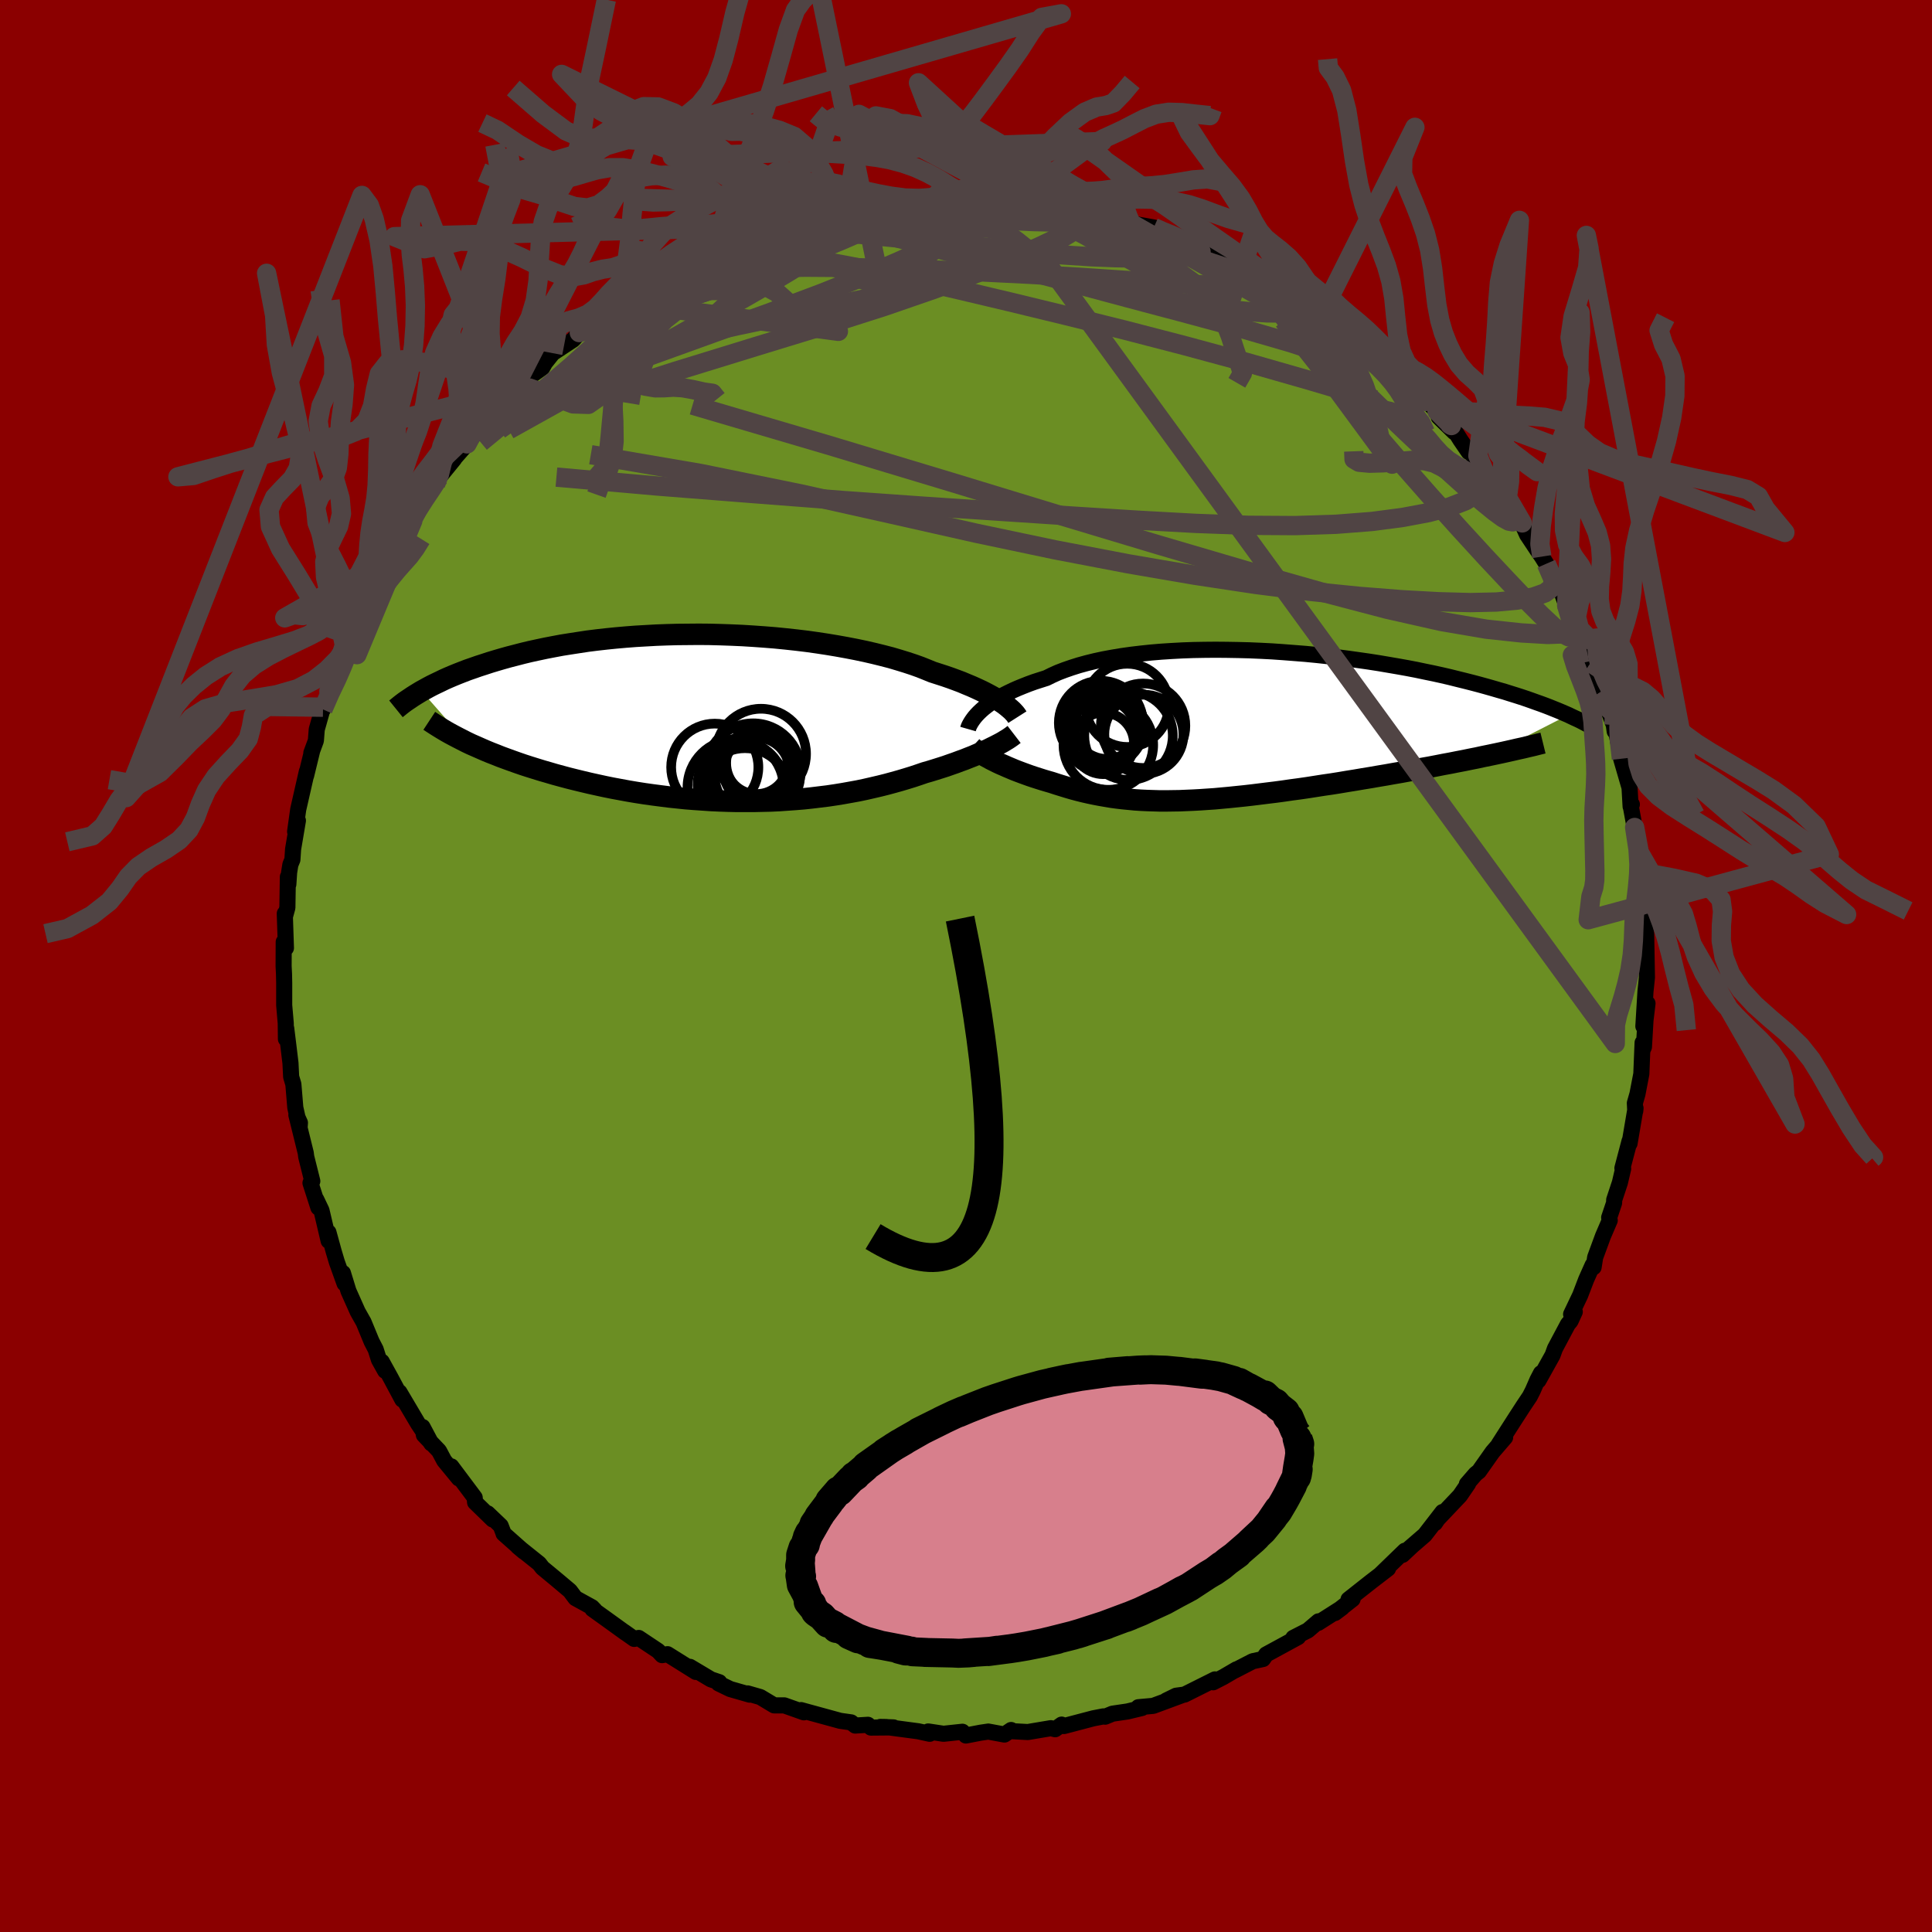 
  <svg viewBox="-100 -100 200 200" xmlns="http://www.w3.org/2000/svg" width="500" height="500" id="face-svg">
    <defs>
      <clipPath id="leftEyeClipPath">
        <polyline points="29.35,-1.63 29.05,-1.83 28.73,-2.03 28.38,-2.23 28.01,-2.43 27.61,-2.64 27.18,-2.85 26.73,-3.06 26.26,-3.27 25.75,-3.48 25.23,-3.7 24.67,-3.91 24.1,-4.12 23.49,-4.33 22.87,-4.53 22.22,-4.74 21.61,-4.99 20.96,-5.25 20.26,-5.5 19.53,-5.74 18.75,-5.98 17.94,-6.22 17.09,-6.44 16.2,-6.66 15.29,-6.87 14.34,-7.07 13.36,-7.26 12.36,-7.44 11.34,-7.61 10.29,-7.77 9.22,-7.92 8.14,-8.05 7.04,-8.17 5.93,-8.28 4.81,-8.37 3.68,-8.45 2.55,-8.52 1.42,-8.57 0.29,-8.61 -0.84,-8.64 -1.96,-8.65 -3.08,-8.64 -4.18,-8.63 -5.28,-8.6 -6.36,-8.56 -7.43,-8.5 -8.48,-8.44 -9.52,-8.36 -10.54,-8.27 -11.53,-8.17 -12.5,-8.06 -13.46,-7.94 -14.38,-7.8 -15.29,-7.66 -16.17,-7.52 -17.02,-7.36 -17.85,-7.2 -18.65,-7.03 -19.43,-6.86 -20.18,-6.68 -20.91,-6.49 -21.61,-6.31 -22.29,-6.12 -22.94,-5.93 -23.57,-5.74 -24.18,-5.54 -24.77,-5.35 -25.34,-5.15 -25.89,-4.96 -26.41,-4.76 -26.92,-4.56 -27.41,-4.36 -27.88,-4.16 -28.33,-3.96 -28.76,-3.75 -29.18,-3.55 -29.57,-3.36 -29.95,-3.16 -30.31,-2.96 -30.66,-2.77 -26.02,2.51 -25.56,2.73 -25.08,2.94 -24.58,3.16 -24.08,3.38 -23.55,3.6 -23.01,3.81 -22.46,4.03 -21.89,4.24 -21.31,4.45 -20.72,4.66 -20.11,4.87 -19.49,5.07 -18.85,5.27 -18.2,5.47 -17.54,5.66 -16.86,5.86 -16.16,6.05 -15.45,6.24 -14.73,6.42 -13.99,6.6 -13.23,6.78 -12.46,6.95 -11.68,7.12 -10.89,7.28 -10.08,7.43 -9.27,7.58 -8.44,7.72 -7.61,7.85 -6.76,7.97 -5.91,8.08 -5.05,8.19 -4.19,8.28 -3.32,8.37 -2.44,8.44 -1.56,8.5 -0.68,8.56 0.2,8.6 1.08,8.63 1.96,8.65 2.84,8.65 3.72,8.65 4.59,8.63 5.46,8.61 6.33,8.57 7.19,8.51 8.04,8.45 8.89,8.38 9.73,8.29 10.55,8.19 11.37,8.09 12.18,7.97 12.98,7.84 13.76,7.7 14.53,7.56 15.29,7.4 16.03,7.23 16.76,7.06 17.48,6.88 18.18,6.69 18.86,6.5 19.53,6.3 20.18,6.1 20.81,5.89 21.42,5.68 21.98,5.52 22.53,5.35 23.07,5.18 23.6,5.01 24.11,4.83 24.6,4.66 25.08,4.48 25.55,4.31 26,4.13 26.44,3.96 26.85,3.78 27.26,3.61 27.64,3.44 28.01,3.27 28.35,3.1" />
      </clipPath>
      <clipPath id="rightEyeClipPath">
        <polyline points="-26.99,-1.59 -26.73,-1.82 -26.44,-2.05 -26.12,-2.29 -25.78,-2.52 -25.41,-2.76 -25.01,-2.99 -24.59,-3.23 -24.13,-3.46 -23.65,-3.69 -23.15,-3.91 -22.61,-4.13 -22.05,-4.35 -21.47,-4.56 -20.85,-4.76 -20.22,-4.96 -19.63,-5.25 -19.01,-5.53 -18.33,-5.79 -17.61,-6.04 -16.85,-6.28 -16.05,-6.5 -15.2,-6.71 -14.32,-6.9 -13.4,-7.07 -12.44,-7.23 -11.45,-7.37 -10.44,-7.49 -9.39,-7.6 -8.32,-7.69 -7.23,-7.76 -6.12,-7.82 -4.99,-7.86 -3.85,-7.88 -2.7,-7.89 -1.54,-7.88 -0.38,-7.86 0.79,-7.83 1.96,-7.78 3.13,-7.72 4.29,-7.64 5.45,-7.55 6.59,-7.46 7.73,-7.35 8.85,-7.23 9.96,-7.1 11.05,-6.96 12.12,-6.81 13.17,-6.66 14.2,-6.5 15.2,-6.33 16.19,-6.16 17.14,-5.99 18.08,-5.81 18.98,-5.62 19.86,-5.44 20.72,-5.25 21.54,-5.06 22.34,-4.86 23.11,-4.67 23.86,-4.48 24.58,-4.29 25.27,-4.1 25.94,-3.91 26.59,-3.72 27.22,-3.54 27.82,-3.35 28.4,-3.17 28.96,-2.99 29.5,-2.81 30.01,-2.63 30.51,-2.45 30.99,-2.28 31.45,-2.11 31.89,-1.94 32.31,-1.77 32.71,-1.61 33.09,-1.45 33.46,-1.29 33.81,-1.14 25.62,3.04 24.98,3.17 24.34,3.31 23.68,3.44 23,3.58 22.32,3.71 21.62,3.85 20.91,3.98 20.2,4.12 19.47,4.26 18.73,4.39 17.99,4.53 17.24,4.66 16.48,4.8 15.72,4.93 14.94,5.07 14.16,5.2 13.36,5.34 12.56,5.47 11.74,5.61 10.93,5.74 10.1,5.88 9.28,6.01 8.45,6.13 7.62,6.26 6.79,6.39 5.96,6.51 5.13,6.62 4.31,6.74 3.49,6.85 2.67,6.95 1.87,7.05 1.06,7.15 0.27,7.24 -0.51,7.32 -1.29,7.4 -2.05,7.47 -2.81,7.54 -3.56,7.59 -4.29,7.64 -5.02,7.68 -5.73,7.71 -6.43,7.74 -7.12,7.75 -7.8,7.76 -8.47,7.76 -9.13,7.74 -9.78,7.72 -10.42,7.69 -11.04,7.65 -11.66,7.59 -12.28,7.53 -12.88,7.46 -13.47,7.38 -14.06,7.28 -14.64,7.18 -15.22,7.07 -15.79,6.95 -16.36,6.82 -16.92,6.68 -17.48,6.53 -18.03,6.37 -18.58,6.2 -19.13,6.03 -19.68,5.85 -20.13,5.72 -20.57,5.59 -21.01,5.45 -21.45,5.31 -21.87,5.17 -22.29,5.02 -22.7,4.87 -23.1,4.72 -23.49,4.57 -23.87,4.41 -24.25,4.25 -24.61,4.09 -24.96,3.94 -25.3,3.78 -25.62,3.62" />
      </clipPath>
      <filter id="fuzzy">
        <feTurbulence id="turbulence" baseFrequency="0.05" numOctaves="3" type="noise" result="noise" />
        <feDisplacementMap in="SourceGraphic" in2="noise" scale="2" />
      </filter>
      <linearGradient id="rainbowGradient" x1="0%" y1="0%" x2="100%" y2="0%">
        <stop offset="0%" style="stop-color: rgb(80, 68, 68); stop-opacity: 1" />
        <stop offset="50%" style="stop-color: rgb(145, 85, 61); stop-opacity: 1" />
        <stop offset="100%" style="stop-color: rgb(135, 206, 235); stop-opacity: 1" />
      </linearGradient>
    </defs>
    <rect x="-100" y="-100" width="100%" height="100%" fill="rgb(139, 0, 0)" />
    <polyline id="faceContour" points="70.49,1.19 70.38,2.25 70.34,2.62 70.12,6.24 70.55,3.87 70.34,5.62 70.18,8.38 70.06,8.65 70.04,7.94 69.91,11.17 69.51,13.25 69.24,14.19 69.28,15.02 69.31,14.72 68.69,18.37 68.69,18.12 67.95,20.93 68.03,20.98 67.69,22.43 67.1,24.21 67.09,24.53 66.58,26.04 66.64,26.33 65.94,27.96 65.13,30.16 64.97,31.18 64.87,30.96 64.2,32.46 63.58,34.08 62.64,36.05 63.02,35.8 62.58,36.76 62.31,37.08 60.97,39.6 60.72,40.29 59.26,42.91 59.52,42.15 59.16,42.84 58.68,43.94 58.37,44.55 57.7,45.55 56.82,46.91 55.16,49.5 55.81,48.8 54.51,50.31 53.1,52.31 52.75,52.59 51.85,53.63 51.98,53.59 51.13,54.83 48.74,57.35 48.55,57.67 49.33,56.52 47.49,58.9 45.8,60.36 46.13,60.08 45.19,60.96 45.43,60.53 42.92,62.96 43.69,62.38 41.92,63.74 39.6,65.57 40.02,65.54 38.19,66.98 38.94,66.42 36.46,68 36.49,67.84 35.39,68.78 33.88,69.55 34.38,69.47 31.07,71.27 30.75,71.74 29.68,71.97 27.8,72.94 28,72.81 26.63,73.61 25.58,74.15 25.77,73.85 22.63,75.42 21.75,75.54 20.73,76.04 22.46,75.45 19.38,76.59 17.84,76.73 18.22,76.81 16.72,77.17 15.16,77.4 14.41,77.71 14.22,77.68 13.18,77.88 10.14,78.68 9.9,78.53 9.23,79.01 8.78,78.9 6.4,79.3 4.53,79.2 4.67,79.09 3.98,79.56 2.31,79.25 1.5,79.37 -0.01,79.66 -0.37,79.27 -2.33,79.48 -3.91,79.24 -3.76,79.48 -4.95,79.22 -8.25,78.78 -8.87,78.77 -7.5,78.82 -9.84,78.84 -10.15,78.55 -11.47,78.63 -11.89,78.3 -13.02,78.14 -16.64,77.15 -17.07,77.03 -16.78,77.26 -18.81,76.54 -19.86,76.54 -21.29,75.68 -22.61,75.3 -22.39,75.43 -24.41,74.85 -25.61,74.27 -25.54,74.14 -26.4,73.85 -28.58,72.55 -27.96,73.08 -30.9,71.24 -31.46,71.34 -31.87,70.9 -33.88,69.56 -34.35,69.66 -35.38,68.93 -35.24,69.04 -37.29,67.56 -38.67,66.57 -38.44,66.67 -38.72,66.38 -40.43,65.44 -41,64.68 -42.33,63.56 -43.85,62.3 -44.18,61.87 -46.39,60.1 -45.76,60.63 -47.87,58.76 -47.87,58.73 -48.17,57.95 -49.52,56.66 -48.99,57.3 -50.82,55.52 -50.86,55.03 -53.28,51.8 -52.5,53.05 -54.02,51.2 -54.55,50.2 -56.12,48.55 -56.26,47.72 -55.35,49.43 -56.72,47.38 -58.65,44.12 -58.35,44.89 -59.58,42.59 -60.48,40.96 -60.13,41.91 -60.77,40.76 -61.11,39.69 -61.53,38.88 -62.36,36.87 -62.97,35.79 -63.39,34.85 -63.93,33.64 -64.5,31.78 -64.33,32.87 -65.13,30.64 -65.45,29.57 -66,27.57 -65.98,28.45 -66.72,25.3 -67.26,24.17 -67.04,25.01 -67.86,22.46 -67.67,22.27 -68.3,19.75 -68.35,19.35 -69.32,15.42 -68.95,16.23 -68.98,16.66 -69.43,14.66 -69.63,12.24 -69.86,11.47 -69.93,10.05 -70.14,8.31 -70.37,6.45 -70.4,7.56 -70.42,5.92 -70.58,4.06 -70.58,1.76 -70.6,0.82 -70.64,0.02 -70.63,-2.49 -70.4,-1.86 -70.52,-5.43 -70.48,-5.2 -70.25,-6.04 -70.2,-9.23 -70.15,-8.46 -70.07,-9.68 -69.94,-10.5 -69.73,-11.01 -69.66,-12.09 -69.16,-15.05 -69.45,-13.92 -69.13,-16.2 -68.23,-20.15 -68.31,-19.71 -67.68,-22.3 -67.77,-22.06 -67.3,-23.33 -67.21,-24.49 -66.56,-26.79 -66.57,-26.56 -65.95,-28.45 -65.31,-30.2 -64.68,-31.74 -64.27,-32.85 -63.83,-34.27 -64.14,-32.98 -64.14,-33.47 -63.07,-35.88 -62.56,-36.94 -61.71,-38.31 -61.6,-38.6 -60.87,-39.96 -59.68,-42.11 -59.08,-43.41 -59.71,-42.21 -58.36,-44.67 -57.9,-45.38 -57.27,-46.08 -56.72,-47.33 -56.96,-47.19 -54.91,-49.87 -54.58,-50.53 -52.99,-52.48 -53.76,-51.65 -51.65,-54.05 -50.81,-55.13 -50.94,-54.96 -50.04,-56.04 -48.06,-58.25 -46.75,-59.65 -47.12,-59.11 -46.3,-59.56 -46.75,-59.65 -45.92,-60.45 -43.85,-61.95 -43.58,-62.44 -42.78,-63.44 -40.66,-64.84 -40.03,-65.57 -39.5,-66.1 -38.19,-66.56 -37.97,-67.21 -36.51,-68.11 -36.07,-68.24 -35.42,-68.68 -34.1,-69.73 -33.77,-69.69 -32,-70.58 -31,-71.45 -31.33,-71.34 -29.87,-71.96 -27.27,-73.26 -26.14,-74.06 -26.72,-73.6 -24.96,-74.44 -23.36,-74.91 -22.4,-75.21 -20.54,-75.96 -21.05,-76.08 -19.87,-76.39 -18.79,-76.74 -19,-76.74 -15.62,-77.68 -14.36,-77.75 -13.72,-77.9 -13.31,-78.13 -12.87,-77.98 -11.78,-78.18 -9.9,-78.8 -10.16,-78.6 -8.61,-78.94 -6.6,-79.02 -4.26,-79.21 -3.57,-79.25 -2.8,-79.56 -2.83,-79.37 -0.16,-79.65 -0.01,-79.29 1.68,-79.58 1.53,-79.66 3.16,-79.47 5.32,-79.43 5.8,-79.11 5.22,-79.19 7.91,-79.02 9.06,-78.64 10.34,-78.72 12.94,-78.28 13.24,-78.17 12.12,-78.13 14.3,-77.71 14.61,-77.75 16.49,-77.46 16.76,-77.07 17.08,-76.88 19.44,-76.45 19.76,-76.24 23,-75.02 21.74,-75.61 24.89,-74.21 26.04,-73.71 26.85,-73.39 28.42,-72.52 28.93,-72.57 28.53,-72.49 30.44,-71.48 30.35,-71.48 30.79,-71.52 34.26,-69.45 32.66,-70.33 36.36,-67.93 36.78,-67.65 36.06,-68.3 38.51,-66.24 39.14,-66.05 39.86,-65.39 41.75,-64.13 41.13,-64.28 42.59,-63.43 43.99,-62.13 45.22,-60.93 45.5,-60.4 46.31,-59.8 45.8,-60.35 47.11,-59.02 48.76,-57.43 48.94,-56.83 50.55,-55.26 50.25,-55.95 51.18,-54.46 52.03,-53.22 52.32,-53.06 53.66,-51.17 54.6,-50.6 54.16,-50.5 55.38,-49.28 56.04,-48.51 57.58,-45.87 57.07,-46.9 58.08,-44.65 59.11,-43.1 59.61,-42.38 60.07,-41.64 61.64,-38.72 61.3,-39.64 62.18,-37.26 62.46,-36.89 62.18,-37.33 63.8,-33.78 64.3,-32.51 63.42,-34.61 64.66,-31.4 65.1,-29.97 65.79,-28.34 66.5,-26.66 65.77,-28.43 67.06,-24.94 67.15,-24.3 67.28,-24.39 67.85,-21.46 67.88,-21.51 67.82,-21.45 68.69,-18.46 68.8,-16.51 68.93,-16.73 68.8,-16.63 69.22,-14.34 69.73,-11.7 70.05,-9.06 69.83,-9.33 69.98,-8.63 70.07,-9.62 70.45,-5.23 70.4,-6.67 70.29,-5.26 70.29,-4.11 70.41,-3.37 70.49,1.19 70.38,2.25" fill="rgb(107, 142, 35)" stroke="black" stroke-width="1.667" stroke-linejoin="round" filter="url(#fuzzy)" />
    <g transform="translate(28.54 -24.85)">
      <polyline id="rightCountour" points="-26.99,-1.59 -26.73,-1.82 -26.44,-2.05 -26.12,-2.29 -25.78,-2.52 -25.41,-2.76 -25.01,-2.99 -24.59,-3.23 -24.13,-3.46 -23.65,-3.69 -23.15,-3.91 -22.61,-4.13 -22.05,-4.35 -21.47,-4.56 -20.85,-4.76 -20.22,-4.96 -19.63,-5.25 -19.01,-5.53 -18.33,-5.79 -17.61,-6.04 -16.85,-6.28 -16.05,-6.5 -15.2,-6.71 -14.32,-6.9 -13.4,-7.07 -12.44,-7.23 -11.45,-7.37 -10.44,-7.49 -9.39,-7.6 -8.32,-7.69 -7.23,-7.76 -6.12,-7.82 -4.99,-7.86 -3.85,-7.88 -2.7,-7.89 -1.54,-7.88 -0.38,-7.86 0.79,-7.83 1.96,-7.78 3.13,-7.72 4.29,-7.64 5.45,-7.55 6.59,-7.46 7.73,-7.35 8.85,-7.23 9.96,-7.1 11.05,-6.96 12.12,-6.81 13.17,-6.66 14.2,-6.5 15.2,-6.33 16.19,-6.16 17.14,-5.99 18.08,-5.81 18.98,-5.62 19.86,-5.44 20.72,-5.25 21.54,-5.06 22.34,-4.86 23.11,-4.67 23.86,-4.48 24.58,-4.29 25.27,-4.1 25.94,-3.91 26.59,-3.72 27.22,-3.54 27.82,-3.35 28.4,-3.17 28.96,-2.99 29.5,-2.81 30.01,-2.63 30.51,-2.45 30.99,-2.28 31.45,-2.11 31.89,-1.94 32.31,-1.77 32.71,-1.61 33.09,-1.45 33.46,-1.29 33.81,-1.14 25.62,3.04 24.98,3.17 24.34,3.31 23.68,3.44 23,3.58 22.32,3.71 21.62,3.85 20.91,3.98 20.2,4.12 19.47,4.26 18.73,4.39 17.99,4.53 17.24,4.66 16.48,4.8 15.72,4.93 14.94,5.07 14.16,5.2 13.36,5.34 12.56,5.47 11.74,5.61 10.93,5.74 10.1,5.88 9.28,6.01 8.45,6.13 7.62,6.26 6.79,6.39 5.96,6.51 5.13,6.62 4.31,6.74 3.49,6.85 2.67,6.95 1.87,7.05 1.06,7.15 0.27,7.24 -0.51,7.32 -1.29,7.4 -2.05,7.47 -2.81,7.54 -3.56,7.59 -4.29,7.64 -5.02,7.68 -5.73,7.71 -6.43,7.74 -7.12,7.75 -7.8,7.76 -8.47,7.76 -9.13,7.74 -9.78,7.72 -10.42,7.69 -11.04,7.65 -11.66,7.59 -12.28,7.53 -12.88,7.46 -13.47,7.38 -14.06,7.28 -14.64,7.18 -15.22,7.07 -15.79,6.95 -16.36,6.82 -16.92,6.68 -17.48,6.53 -18.03,6.37 -18.58,6.2 -19.13,6.03 -19.68,5.85 -20.13,5.72 -20.57,5.59 -21.01,5.45 -21.45,5.31 -21.87,5.17 -22.29,5.02 -22.7,4.87 -23.1,4.72 -23.49,4.57 -23.87,4.41 -24.25,4.25 -24.61,4.09 -24.96,3.94 -25.3,3.78 -25.62,3.62" fill="white" stroke="white" stroke-width="0" stroke-linejoin="round" filter="url(#fuzzy)" />
    </g>
    <g transform="translate(-25.7 -25.69)">
      <polyline id="leftCountour" points="29.35,-1.63 29.05,-1.83 28.73,-2.03 28.38,-2.23 28.01,-2.43 27.61,-2.64 27.18,-2.85 26.73,-3.06 26.26,-3.27 25.75,-3.48 25.23,-3.7 24.67,-3.91 24.1,-4.12 23.49,-4.33 22.87,-4.53 22.22,-4.74 21.61,-4.99 20.96,-5.25 20.26,-5.5 19.53,-5.74 18.75,-5.98 17.94,-6.22 17.09,-6.44 16.2,-6.66 15.29,-6.87 14.34,-7.07 13.36,-7.26 12.36,-7.44 11.34,-7.61 10.29,-7.77 9.22,-7.92 8.14,-8.05 7.04,-8.17 5.93,-8.28 4.81,-8.37 3.68,-8.45 2.55,-8.52 1.42,-8.57 0.29,-8.61 -0.84,-8.64 -1.96,-8.65 -3.08,-8.64 -4.18,-8.63 -5.28,-8.6 -6.36,-8.56 -7.43,-8.5 -8.48,-8.44 -9.52,-8.36 -10.54,-8.27 -11.53,-8.17 -12.5,-8.06 -13.46,-7.94 -14.38,-7.8 -15.29,-7.66 -16.17,-7.52 -17.02,-7.36 -17.85,-7.2 -18.65,-7.03 -19.43,-6.86 -20.18,-6.68 -20.91,-6.49 -21.61,-6.31 -22.29,-6.12 -22.94,-5.93 -23.57,-5.74 -24.18,-5.54 -24.77,-5.35 -25.34,-5.15 -25.89,-4.96 -26.41,-4.76 -26.92,-4.56 -27.41,-4.36 -27.88,-4.16 -28.33,-3.96 -28.76,-3.75 -29.18,-3.55 -29.57,-3.36 -29.95,-3.16 -30.31,-2.96 -30.66,-2.77 -26.02,2.51 -25.56,2.73 -25.08,2.94 -24.58,3.16 -24.08,3.38 -23.55,3.6 -23.01,3.81 -22.46,4.03 -21.89,4.24 -21.31,4.45 -20.72,4.66 -20.11,4.87 -19.49,5.07 -18.85,5.27 -18.2,5.47 -17.54,5.66 -16.86,5.86 -16.16,6.05 -15.45,6.24 -14.73,6.42 -13.99,6.6 -13.23,6.78 -12.46,6.95 -11.68,7.12 -10.89,7.28 -10.08,7.43 -9.27,7.58 -8.44,7.72 -7.61,7.85 -6.76,7.97 -5.91,8.08 -5.05,8.19 -4.19,8.28 -3.32,8.37 -2.44,8.44 -1.56,8.5 -0.68,8.56 0.2,8.6 1.08,8.63 1.96,8.65 2.84,8.65 3.72,8.65 4.59,8.63 5.46,8.61 6.33,8.57 7.19,8.51 8.04,8.45 8.89,8.38 9.73,8.29 10.55,8.19 11.37,8.09 12.18,7.97 12.98,7.84 13.76,7.7 14.53,7.56 15.29,7.4 16.03,7.23 16.76,7.06 17.48,6.88 18.18,6.69 18.86,6.5 19.53,6.3 20.18,6.1 20.81,5.89 21.42,5.68 21.98,5.52 22.53,5.35 23.07,5.18 23.6,5.01 24.11,4.83 24.6,4.66 25.08,4.48 25.55,4.31 26,4.13 26.44,3.96 26.85,3.78 27.26,3.61 27.64,3.44 28.01,3.27 28.35,3.1" fill="white" stroke="white" stroke-width="0" stroke-linejoin="round" filter="url(#fuzzy)" />
    </g>
    <g transform="translate(28.54 -24.85)">
      <polyline id="rightUpper" points="-28.33,0.32 -28.29,0.18 -28.23,0.02 -28.15,-0.14 -28.05,-0.32 -27.93,-0.51 -27.79,-0.71 -27.63,-0.92 -27.44,-1.14 -27.23,-1.36 -26.99,-1.59 -26.73,-1.82 -26.44,-2.05 -26.12,-2.29 -25.78,-2.52 -25.41,-2.76 -25.01,-2.99 -24.59,-3.23 -24.13,-3.46 -23.65,-3.69 -23.15,-3.91 -22.61,-4.13 -22.05,-4.35 -21.47,-4.56 -20.85,-4.76 -20.22,-4.96 -19.63,-5.25 -19.01,-5.53 -18.33,-5.79 -17.61,-6.04 -16.85,-6.28 -16.05,-6.5 -15.2,-6.71 -14.32,-6.9 -13.4,-7.07 -12.44,-7.23 -11.45,-7.37 -10.44,-7.49 -9.39,-7.6 -8.32,-7.69 -7.23,-7.76 -6.12,-7.82 -4.99,-7.86 -3.85,-7.88 -2.7,-7.89 -1.54,-7.88 -0.38,-7.86 0.79,-7.83 1.96,-7.78 3.13,-7.72 4.29,-7.64 5.45,-7.55 6.59,-7.46 7.73,-7.35 8.85,-7.23 9.96,-7.1 11.05,-6.96 12.12,-6.81 13.17,-6.66 14.2,-6.5 15.2,-6.33 16.19,-6.16 17.14,-5.99 18.08,-5.81 18.98,-5.62 19.86,-5.44 20.72,-5.25 21.54,-5.06 22.34,-4.86 23.11,-4.67 23.86,-4.48 24.58,-4.29 25.27,-4.1 25.94,-3.91 26.59,-3.72 27.22,-3.54 27.82,-3.35 28.4,-3.17 28.96,-2.99 29.5,-2.81 30.01,-2.63 30.51,-2.45 30.99,-2.28 31.45,-2.11 31.89,-1.94 32.31,-1.77 32.71,-1.61 33.09,-1.45 33.46,-1.29 33.81,-1.14 34.14,-0.98 34.46,-0.83 34.77,-0.69 35.06,-0.55 35.33,-0.41 35.59,-0.27 35.84,-0.14 36.07,-0.01 36.29,0.12 36.5,0.24" fill="none" stroke="black" stroke-width="1.667" stroke-linejoin="round" filter="url(#fuzzy)" />
      <polyline id="rightLower" points="-27.91,2.18 -27.78,2.3 -27.63,2.43 -27.45,2.57 -27.24,2.71 -27.02,2.85 -26.77,3 -26.51,3.15 -26.23,3.3 -25.94,3.46 -25.62,3.62 -25.3,3.78 -24.96,3.94 -24.61,4.09 -24.25,4.25 -23.87,4.41 -23.49,4.57 -23.1,4.72 -22.7,4.87 -22.29,5.02 -21.87,5.17 -21.45,5.31 -21.01,5.45 -20.57,5.59 -20.13,5.72 -19.68,5.85 -19.13,6.03 -18.58,6.2 -18.03,6.37 -17.48,6.53 -16.92,6.68 -16.36,6.82 -15.79,6.95 -15.22,7.07 -14.64,7.18 -14.06,7.28 -13.47,7.38 -12.88,7.46 -12.28,7.53 -11.66,7.59 -11.04,7.65 -10.42,7.69 -9.78,7.72 -9.13,7.74 -8.47,7.76 -7.8,7.76 -7.12,7.75 -6.43,7.74 -5.73,7.71 -5.02,7.68 -4.29,7.64 -3.56,7.59 -2.81,7.54 -2.05,7.47 -1.29,7.4 -0.51,7.32 0.27,7.24 1.06,7.15 1.87,7.05 2.67,6.95 3.49,6.85 4.31,6.74 5.13,6.62 5.96,6.51 6.79,6.39 7.62,6.26 8.45,6.13 9.28,6.01 10.1,5.88 10.93,5.74 11.74,5.61 12.56,5.47 13.36,5.34 14.16,5.2 14.94,5.07 15.72,4.93 16.48,4.8 17.24,4.66 17.99,4.53 18.73,4.39 19.47,4.26 20.2,4.12 20.91,3.98 21.62,3.85 22.32,3.71 23,3.58 23.68,3.44 24.34,3.31 24.98,3.17 25.62,3.04 26.24,2.91 26.85,2.78 27.44,2.65 28.02,2.52 28.58,2.39 29.13,2.27 29.67,2.14 30.19,2.02 30.7,1.89 31.19,1.77" fill="none" stroke="black" stroke-width="2.222" stroke-linejoin="round" filter="url(#fuzzy)" />
      <circle r="4.348" cx="-14.58" cy="-0.326" stroke="black" fill="none" stroke-width="1.0" filter="url(#fuzzy)" clip-path="url(#rightEyeClipPath)" /><circle r="3.752" cx="-14.605" cy="0.914" stroke="black" fill="none" stroke-width="1.0" filter="url(#fuzzy)" clip-path="url(#rightEyeClipPath)" /><circle r="4.642" cx="-13.805" cy="1.969" stroke="black" fill="none" stroke-width="1.0" filter="url(#fuzzy)" clip-path="url(#rightEyeClipPath)" /><circle r="4.582" cx="-11.715" cy="1.009" stroke="black" fill="none" stroke-width="1.0" filter="url(#fuzzy)" clip-path="url(#rightEyeClipPath)" /><circle r="4.094" cx="-10.125" cy="0.859" stroke="black" fill="none" stroke-width="1.0" filter="url(#fuzzy)" clip-path="url(#rightEyeClipPath)" /><circle r="4.372" cx="-10.205" cy="-0.021" stroke="black" fill="none" stroke-width="1.0" filter="url(#fuzzy)" clip-path="url(#rightEyeClipPath)" /><circle r="3.362" cx="-13.975" cy="0.054" stroke="black" fill="none" stroke-width="1.0" filter="url(#fuzzy)" clip-path="url(#rightEyeClipPath)" /><circle r="4.116" cx="-14.24" cy="0.059" stroke="black" fill="none" stroke-width="1.0" filter="url(#fuzzy)" clip-path="url(#rightEyeClipPath)" /><circle r="4.308" cx="-11.85" cy="-2.131" stroke="black" fill="none" stroke-width="1.0" filter="url(#fuzzy)" clip-path="url(#rightEyeClipPath)" /><circle r="3.182" cx="-14.335" cy="1.809" stroke="black" fill="none" stroke-width="1.0" filter="url(#fuzzy)" clip-path="url(#rightEyeClipPath)" />
      </g>
    <g transform="translate(-25.7 -25.69)">
      <polyline id="leftUpper" points="31.02,-0.07 30.95,-0.18 30.86,-0.31 30.75,-0.45 30.62,-0.59 30.47,-0.75 30.29,-0.91 30.09,-1.08 29.87,-1.26 29.62,-1.45 29.35,-1.63 29.05,-1.83 28.73,-2.03 28.38,-2.23 28.01,-2.43 27.61,-2.64 27.18,-2.85 26.73,-3.06 26.26,-3.27 25.75,-3.48 25.23,-3.7 24.67,-3.91 24.1,-4.12 23.49,-4.33 22.87,-4.53 22.22,-4.74 21.61,-4.99 20.96,-5.25 20.26,-5.5 19.53,-5.74 18.75,-5.98 17.94,-6.22 17.09,-6.44 16.2,-6.66 15.29,-6.87 14.34,-7.07 13.36,-7.26 12.36,-7.44 11.34,-7.61 10.29,-7.77 9.22,-7.92 8.14,-8.05 7.04,-8.17 5.93,-8.28 4.81,-8.37 3.68,-8.45 2.55,-8.52 1.42,-8.57 0.29,-8.61 -0.84,-8.64 -1.96,-8.65 -3.08,-8.64 -4.18,-8.63 -5.28,-8.6 -6.36,-8.56 -7.43,-8.5 -8.48,-8.44 -9.52,-8.36 -10.54,-8.27 -11.53,-8.17 -12.5,-8.06 -13.46,-7.94 -14.38,-7.8 -15.29,-7.66 -16.17,-7.52 -17.02,-7.36 -17.85,-7.2 -18.65,-7.03 -19.43,-6.86 -20.18,-6.68 -20.91,-6.49 -21.61,-6.31 -22.29,-6.12 -22.94,-5.93 -23.57,-5.74 -24.18,-5.54 -24.77,-5.35 -25.34,-5.15 -25.89,-4.96 -26.41,-4.76 -26.92,-4.56 -27.41,-4.36 -27.88,-4.16 -28.33,-3.96 -28.76,-3.75 -29.18,-3.55 -29.57,-3.36 -29.95,-3.16 -30.31,-2.96 -30.66,-2.77 -30.99,-2.57 -31.3,-2.38 -31.6,-2.19 -31.88,-2 -32.15,-1.82 -32.41,-1.64 -32.65,-1.46 -32.88,-1.28 -33.1,-1.1 -33.31,-0.93" fill="none" stroke="black" stroke-width="2.222" stroke-linejoin="round" filter="url(#fuzzy)" />
      <polyline id="leftLower" points="30.68,1.72 30.55,1.82 30.39,1.94 30.22,2.06 30.01,2.2 29.79,2.33 29.55,2.48 29.28,2.63 28.99,2.78 28.68,2.94 28.35,3.1 28.01,3.27 27.64,3.44 27.26,3.61 26.85,3.78 26.44,3.96 26,4.13 25.55,4.31 25.08,4.48 24.6,4.66 24.11,4.83 23.6,5.01 23.07,5.18 22.53,5.35 21.98,5.52 21.42,5.68 20.81,5.89 20.18,6.1 19.53,6.3 18.86,6.5 18.18,6.69 17.48,6.88 16.76,7.06 16.03,7.23 15.29,7.4 14.53,7.56 13.76,7.7 12.98,7.84 12.18,7.97 11.37,8.09 10.55,8.19 9.73,8.29 8.89,8.38 8.04,8.45 7.19,8.51 6.33,8.57 5.46,8.61 4.59,8.63 3.72,8.65 2.84,8.65 1.96,8.65 1.08,8.63 0.2,8.6 -0.68,8.56 -1.56,8.5 -2.44,8.44 -3.32,8.37 -4.19,8.28 -5.05,8.19 -5.91,8.08 -6.76,7.97 -7.61,7.85 -8.44,7.72 -9.27,7.58 -10.08,7.43 -10.89,7.28 -11.68,7.12 -12.46,6.95 -13.23,6.78 -13.99,6.6 -14.73,6.42 -15.45,6.24 -16.16,6.05 -16.86,5.86 -17.54,5.66 -18.2,5.47 -18.85,5.27 -19.49,5.07 -20.11,4.87 -20.72,4.66 -21.31,4.45 -21.89,4.24 -22.46,4.03 -23.01,3.81 -23.55,3.6 -24.08,3.38 -24.58,3.16 -25.08,2.94 -25.56,2.73 -26.02,2.51 -26.47,2.28 -26.9,2.06 -27.32,1.84 -27.73,1.62 -28.12,1.4 -28.49,1.18 -28.85,0.96 -29.2,0.74 -29.54,0.52 -29.86,0.31" fill="none" stroke="black" stroke-width="2.222" stroke-linejoin="round" filter="url(#fuzzy)" />
      <circle r="4.464" cx="2.377" cy="6.948" stroke="black" fill="none" stroke-width="1.0" filter="url(#fuzzy)" clip-path="url(#leftEyeClipPath)" /><circle r="4.434" cx="4.102" cy="5.873" stroke="black" fill="none" stroke-width="1.0" filter="url(#fuzzy)" clip-path="url(#leftEyeClipPath)" /><circle r="3.416" cx="4.007" cy="5.468" stroke="black" fill="none" stroke-width="1.0" filter="url(#fuzzy)" clip-path="url(#leftEyeClipPath)" /><circle r="4.978" cx="1.847" cy="7.213" stroke="black" fill="none" stroke-width="1.0" filter="url(#fuzzy)" clip-path="url(#leftEyeClipPath)" /><circle r="3.516" cx="4.387" cy="4.678" stroke="black" fill="none" stroke-width="1.0" filter="url(#fuzzy)" clip-path="url(#leftEyeClipPath)" /><circle r="3.212" cx="4.027" cy="4.678" stroke="black" fill="none" stroke-width="1.0" filter="url(#fuzzy)" clip-path="url(#leftEyeClipPath)" /><circle r="4.622" cx="2.812" cy="7.763" stroke="black" fill="none" stroke-width="1.0" filter="url(#fuzzy)" clip-path="url(#leftEyeClipPath)" /><circle r="4.668" cx="4.472" cy="3.728" stroke="black" fill="none" stroke-width="1.0" filter="url(#fuzzy)" clip-path="url(#leftEyeClipPath)" /><circle r="4.908" cx="3.667" cy="5.478" stroke="black" fill="none" stroke-width="1.0" filter="url(#fuzzy)" clip-path="url(#leftEyeClipPath)" /><circle r="4.514" cx="-0.308" cy="5.113" stroke="black" fill="none" stroke-width="1.0" filter="url(#fuzzy)" clip-path="url(#leftEyeClipPath)" />
    </g>
    <g id="hairs">
      <polyline points="-37.97,-67.21 -36.9,-67.84 -36.14,-68.28 -35.46,-68.68 -34.84,-69.03 -34.3,-69.29 -33.89,-69.46 -33.63,-69.5 -33.52,-69.41 -33.59,-69.18 -33.88,-68.75 -34.49,-68.07 -35.46,-67.08 -36.84,-65.75 -38.62,-64.11 -40.81,-62.14 -43.47,-59.85 -46.62,-57.2 -50.24,-54.21" fill="none" stroke="rgb(80, 68, 68)" stroke-width="2" stroke-linejoin="round" filter="url(#fuzzy)" /><polyline points="5.8,-79.11 6.12,-79.1 7.13,-78.96 8.11,-78.79 8.77,-78.61 8.97,-78.42 8.66,-78.24 7.87,-78.06 6.64,-77.87 4.96,-77.65 2.78,-77.4 0.05,-77.12 -3.22,-76.8 -6.98,-76.47 -11.26,-76.13 -16.19,-75.74" fill="none" stroke="rgb(80, 68, 68)" stroke-width="2" stroke-linejoin="round" filter="url(#fuzzy)" /><polyline points="-14.36,-77.75 -13.72,-77.88 -12.88,-77.95 -11.76,-78.02 -10.36,-78.09 -8.73,-78.16 -6.91,-78.2 -4.93,-78.22 -2.87,-78.22 -0.81,-78.19 1.16,-78.16 2.99,-78.13 4.67,-78.09 6.2,-78.06 7.59,-78.04 8.83,-78.03 9.92,-78.02 10.86,-78.02 11.63,-78.01 12.21,-78.02 12.55,-78.03 12.65,-78.06 12.67,-78.12" fill="none" stroke="rgb(80, 68, 68)" stroke-width="2" stroke-linejoin="round" filter="url(#fuzzy)" /><polyline points="-26.14,-74.06 -25.63,-73.89 -23.71,-73.87 -21,-73.73 -17.77,-73.4 -14.15,-72.85 -10.14,-72.09 -5.71,-71.14 -0.8,-70.01 4.56,-68.74 10.33,-67.34 16.39,-65.84 22.63,-64.22 29.02,-62.49 35.59,-60.61 42.36,-58.6" fill="none" stroke="rgb(80, 68, 68)" stroke-width="2" stroke-linejoin="round" filter="url(#fuzzy)" /><polyline points="-32,-70.58 -31.03,-71.11 -29.4,-71.44 -26.94,-71.77 -23.87,-72.08 -20.41,-72.27 -16.61,-72.34 -12.47,-72.31 -8,-72.21 -3.26,-72.05 1.65,-71.85 6.68,-71.6 11.85,-71.29 17.13,-70.94 22.48,-70.62 27.89,-70.33" fill="none" stroke="rgb(80, 68, 68)" stroke-width="2" stroke-linejoin="round" filter="url(#fuzzy)" /><polyline points="53.66,-51.17 54.05,-50.73 53.95,-50.22 53.58,-49.56 52.86,-48.85 51.69,-48.15 50.04,-47.51 47.89,-46.94 45.23,-46.44 42.05,-46.02 38.33,-45.73 34.05,-45.59 29.21,-45.62 23.78,-45.82 17.77,-46.15 11.13,-46.57 3.84,-47.05 -4.12,-47.58 -12.73,-48.19 -21.97,-48.9 -31.87,-49.68 -42.4,-50.61" fill="none" stroke="rgb(80, 68, 68)" stroke-width="2" stroke-linejoin="round" filter="url(#fuzzy)" /><polyline points="1.68,-79.58 1.96,-79.53 2.51,-79.3 2.73,-78.92 2.43,-78.4 1.65,-77.72 0.42,-76.87 -1.3,-75.81 -3.63,-74.54 -6.68,-73.07 -10.51,-71.41 -15.08,-69.59 -20.32,-67.63 -26.21,-65.51 -32.89,-63.1 -40.69,-60.1" fill="none" stroke="rgb(80, 68, 68)" stroke-width="2" stroke-linejoin="round" filter="url(#fuzzy)" /><polyline points="-15.62,-77.68 -14.67,-77.76 -14.07,-77.83 -13.61,-77.86 -13.17,-77.86 -12.76,-77.83 -12.39,-77.74 -12.08,-77.58 -11.89,-77.32 -11.88,-76.95 -12.13,-76.45 -12.69,-75.81 -13.6,-75.03 -14.85,-74.11 -16.41,-73.06 -18.28,-71.89 -20.46,-70.59 -22.97,-69.14 -25.88,-67.49 -29.23,-65.59 -33.06,-63.42 -37.35,-61.03 -42.06,-58.45 -47.34,-55.51" fill="none" stroke="rgb(80, 68, 68)" stroke-width="2" stroke-linejoin="round" filter="url(#fuzzy)" /><polyline points="-27.27,-73.26 -26.62,-73.67 -26.12,-73.85 -25.53,-73.99 -25.01,-74.04 -24.74,-73.94 -24.82,-73.66 -25.26,-73.18 -26.04,-72.49 -27.13,-71.56 -28.56,-70.35 -30.42,-68.81 -32.78,-66.91 -35.74,-64.63 -39.32,-61.98 -43.54,-58.92 -48.3,-55.52" fill="none" stroke="rgb(80, 68, 68)" stroke-width="2" stroke-linejoin="round" filter="url(#fuzzy)" /><polyline points="41.13,-64.28 42.49,-63.32 43.72,-62.26 44.73,-61.3 45.52,-60.54 46.13,-59.94 46.63,-59.44 47.07,-59.01 47.41,-58.64 47.59,-58.44 47.49,-58.5 47.03,-58.93 46.12,-59.78 44.76,-61.03 43.11,-62.59" fill="none" stroke="rgb(80, 68, 68)" stroke-width="2" stroke-linejoin="round" filter="url(#fuzzy)" /><polyline points="62.18,-37.33 62.84,-35.08 62.06,-34.39 60.23,-34.32 57.49,-34.48 53.85,-34.87 49.23,-35.66 43.55,-36.94 36.78,-38.72 28.91,-40.95 19.92,-43.59 9.77,-46.64 -1.58,-50.1 -14.25,-53.92 -28.31,-58.06" fill="none" stroke="rgb(80, 68, 68)" stroke-width="2" stroke-linejoin="round" filter="url(#fuzzy)" /><polyline points="62.46,-36.89 62.65,-36.3 63.03,-35.27 63.17,-34.6 63.09,-34.23 62.84,-34.05 62.41,-34.07 61.74,-34.41 60.8,-35.15 59.56,-36.31 57.99,-37.88 56.08,-39.89 53.79,-42.33 51.12,-45.24 48.08,-48.62 44.7,-52.46 41.01,-56.74 37.06,-61.51 32.87,-66.81" fill="none" stroke="rgb(80, 68, 68)" stroke-width="2" stroke-linejoin="round" filter="url(#fuzzy)" /><polyline points="1.68,-79.58 2.25,-79.52 3.62,-79.29 5.23,-78.94 6.92,-78.51 8.75,-78 10.75,-77.44 12.88,-76.84 15.03,-76.22 17.12,-75.58 19.09,-74.95 20.93,-74.32 22.66,-73.73 24.31,-73.16 25.87,-72.64 27.29,-72.17 28.53,-71.8 29.5,-71.54 30.15,-71.44 30.38,-71.5" fill="none" stroke="rgb(80, 68, 68)" stroke-width="2" stroke-linejoin="round" filter="url(#fuzzy)" /><polyline points="-40.03,-65.57 -39.12,-66.11 -37.66,-66.78 -35.79,-67.56 -33.56,-68.42 -31.03,-69.32 -28.26,-70.27 -25.28,-71.28 -22.14,-72.34 -18.87,-73.43 -15.53,-74.52 -12.18,-75.62 -8.89,-76.71 -5.67,-77.75 -2.57,-78.67" fill="none" stroke="rgb(80, 68, 68)" stroke-width="2" stroke-linejoin="round" filter="url(#fuzzy)" /><polyline points="30.35,-71.48 31.38,-71.03 32.52,-70.35 33.41,-69.71 34.04,-69.15 34.4,-68.7 34.51,-68.34 34.37,-68.04 34,-67.82 33.35,-67.67 32.41,-67.6 31.14,-67.61 29.52,-67.72 27.5,-67.92 25.06,-68.24 22.17,-68.7 18.84,-69.3 15.11,-70.05 11.02,-70.91 6.58,-71.89 1.79,-73.03 -3.41,-74.36 -9.14,-75.92" fill="none" stroke="rgb(80, 68, 68)" stroke-width="2" stroke-linejoin="round" filter="url(#fuzzy)" /><polyline points="13.24,-78.17 12.88,-77.99 12.87,-77.64 12.51,-77.15 11.56,-76.48 9.96,-75.6 7.7,-74.52 4.78,-73.23 1.16,-71.74 -3.22,-70.09 -8.43,-68.29 -14.53,-66.34 -21.69,-64.15 -30.1,-61.56 -39.91,-58.42" fill="none" stroke="rgb(80, 68, 68)" stroke-width="2" stroke-linejoin="round" filter="url(#fuzzy)" /><polyline points="-33.77,-69.69 -32.35,-70.49 -31.2,-71.14 -29.97,-71.77 -28.53,-72.45 -27.01,-73.14 -25.51,-73.79 -24.08,-74.38 -22.73,-74.92 -21.45,-75.41 -20.28,-75.86 -19.27,-76.25 -18.46,-76.58 -17.87,-76.83 -17.53,-76.99 -17.46,-77.05 -17.67,-77.01 -18.16,-76.87 -18.91,-76.63 -19.84,-76.31" fill="none" stroke="rgb(80, 68, 68)" stroke-width="2" stroke-linejoin="round" filter="url(#fuzzy)" /><polyline points="39.14,-66.05 40.06,-65.3 40.98,-64.56 41.87,-63.83 42.79,-63.04 43.68,-62.25 44.47,-61.53 45.12,-60.92 45.62,-60.43 45.99,-60.06 46.24,-59.78 46.35,-59.6 46.29,-59.57 46.01,-59.72 45.47,-60.09 44.66,-60.68 43.57,-61.52 42.21,-62.59 40.55,-63.93 38.49,-65.62 36.05,-67.67" fill="none" stroke="rgb(80, 68, 68)" stroke-width="2" stroke-linejoin="round" filter="url(#fuzzy)" /><polyline points="5.32,-79.43 5.74,-79.22 6.62,-79.04 7.96,-78.84 9.48,-78.61 10.96,-78.38 12.21,-78.17 13.2,-77.99 13.93,-77.84 14.48,-77.72 14.86,-77.64 15.06,-77.59 15.05,-77.58 14.82,-77.63 14.32,-77.74 13.38,-77.95 11.67,-78.26" fill="none" stroke="rgb(80, 68, 68)" stroke-width="2" stroke-linejoin="round" filter="url(#fuzzy)" /><polyline points="-13.31,-78.13 -12.64,-78.13 -11.74,-78.28 -10.8,-78.45 -9.85,-78.59 -8.89,-78.68 -8.01,-78.73 -7.3,-78.72 -6.83,-78.65 -6.64,-78.51 -6.73,-78.29 -7.07,-77.99 -7.68,-77.6 -8.55,-77.12 -9.7,-76.55 -11.13,-75.88 -12.87,-75.12 -14.94,-74.27 -17.35,-73.31 -20.1,-72.27 -23.2,-71.13 -26.7,-69.88 -30.65,-68.52 -35.12,-67.07" fill="none" stroke="rgb(80, 68, 68)" stroke-width="2" stroke-linejoin="round" filter="url(#fuzzy)" /><polyline points="-38.19,-66.56 -37.59,-67.23 -36.66,-67.87 -35.62,-68.5 -34.5,-69.14 -33.32,-69.8 -32.12,-70.48 -30.93,-71.15 -29.77,-71.79 -28.65,-72.4 -27.6,-72.97 -26.68,-73.45 -25.95,-73.83 -25.48,-74.07 -25.28,-74.18 -25.36,-74.14 -25.77,-73.94 -26.62,-73.52 -27.98,-72.86 -29.68,-72.07" fill="none" stroke="rgb(80, 68, 68)" stroke-width="2" stroke-linejoin="round" filter="url(#fuzzy)" /><polyline points="19.44,-76.45 20.36,-76.04 21.49,-75.58 22.49,-75.13 23.34,-74.69 23.98,-74.29 24.33,-73.96 24.33,-73.72 23.99,-73.55 23.32,-73.45 22.34,-73.38 21.07,-73.34 19.52,-73.3 17.67,-73.29 15.5,-73.32 12.97,-73.42 10.04,-73.61 6.66,-73.91 2.8,-74.32 -1.66,-74.81 -6.86,-75.34 -12.81,-75.92" fill="none" stroke="rgb(80, 68, 68)" stroke-width="2" stroke-linejoin="round" filter="url(#fuzzy)" /><polyline points="-14.36,-77.75 -13.78,-77.9 -13.14,-78.03 -12.34,-78.17 -11.4,-78.34 -10.35,-78.52 -9.26,-78.69 -8.16,-78.83 -7.13,-78.95 -6.23,-79.04 -5.53,-79.1 -5.05,-79.12 -4.79,-79.1 -4.75,-79.03 -4.93,-78.93 -5.35,-78.79 -6.07,-78.59 -7.1,-78.34 -8.46,-78.01 -10.12,-77.64 -12.05,-77.22 -14.24,-76.75 -16.75,-76.21 -19.75,-75.58" fill="none" stroke="rgb(80, 68, 68)" stroke-width="2" stroke-linejoin="round" filter="url(#fuzzy)" /><polyline points="-6.6,-79.02 -4.84,-79.15 -3.58,-79.22 -2.39,-79.24 -1.09,-79.21 0.33,-79.13 1.82,-79.03 3.33,-78.91 4.83,-78.77 6.29,-78.62 7.68,-78.47 8.98,-78.33 10.18,-78.19 11.26,-78.07 12.22,-77.97 13.01,-77.9 13.59,-77.85 13.91,-77.83 13.97,-77.85 13.81,-77.9 13.52,-77.98 13.12,-78.11 12.34,-78.32" fill="none" stroke="rgb(80, 68, 68)" stroke-width="2" stroke-linejoin="round" filter="url(#fuzzy)" /><polyline points="10.34,-78.72 11.92,-78.4 12.4,-78.18 12.55,-77.95 12.6,-77.7 12.54,-77.38 12.29,-77 11.81,-76.56 11.08,-76.04 10.09,-75.44 8.8,-74.78 7.16,-74.05 5.13,-73.25 2.67,-72.41 -0.27,-71.53 -3.74,-70.61 -7.76,-69.66 -12.38,-68.65 -17.59,-67.56 -23.43,-66.33 -29.86,-64.93 -36.78,-63.41" fill="none" stroke="rgb(80, 68, 68)" stroke-width="2" stroke-linejoin="round" filter="url(#fuzzy)" /><polyline points="-18.79,-76.74 -17.7,-76.85 -15.33,-76.85 -12.55,-76.56 -9.52,-76 -6.19,-75.21 -2.44,-74.25 1.77,-73.15 6.41,-71.93 11.43,-70.59 16.75,-69.16 22.29,-67.69 27.96,-66.16 33.71,-64.49 39.59,-62.54" fill="none" stroke="rgb(80, 68, 68)" stroke-width="2" stroke-linejoin="round" filter="url(#fuzzy)" /><polyline points="13.24,-78.17 13.07,-78.05 13.62,-77.89 14.2,-77.74 14.58,-77.59 14.68,-77.44 14.5,-77.3 14.01,-77.17 13.15,-77.07 11.79,-77.01 9.79,-77 7.05,-77.06 3.52,-77.21 -0.73,-77.47 -5.7,-77.85" fill="none" stroke="rgb(80, 68, 68)" stroke-width="2" stroke-linejoin="round" filter="url(#fuzzy)" /><polyline points="60.07,-41.64 60.81,-39.95 60.65,-39.16 59.93,-38.62 58.74,-38.2 57.07,-37.88 54.9,-37.68 52.19,-37.62 48.94,-37.71 45.11,-37.92 40.69,-38.27 35.66,-38.78 29.99,-39.5 23.69,-40.45 16.76,-41.64 9.23,-43.08 1.1,-44.79 -7.65,-46.76 -17.14,-48.88 -27.5,-50.99 -38.84,-52.93" fill="none" stroke="rgb(80, 68, 68)" stroke-width="2" stroke-linejoin="round" filter="url(#fuzzy)" /><polyline points="54.6,-50.6 54.67,-50.17 55.21,-49.39 55.79,-48.52 56.25,-47.72 56.57,-47.05 56.73,-46.52 56.75,-46.15 56.59,-45.98 56.21,-46.05 55.59,-46.39 54.7,-47.04 53.51,-48.01 52.02,-49.31 50.21,-50.94 48.06,-52.93 45.55,-55.29 42.7,-58.02 39.55,-61.09 36.15,-64.5 32.51,-68.33" fill="none" stroke="rgb(80, 68, 68)" stroke-width="2" stroke-linejoin="round" filter="url(#fuzzy)" /><polyline points="69.73,-11.7 70.17,-10.11 70.51,-9.4 71.01,-8.83 71.83,-8.17 72.82,-7.39 73.68,-6.48 74.27,-5.39 74.66,-4.09 75.05,-2.59 75.61,-0.95 76.38,0.73 77.34,2.34 78.44,3.82 79.64,5.16 80.92,6.44 82.22,7.7 83.38,8.97 84.22,10.25 84.64,11.66 84.77,13.6 85.82,16.36 69.73,-11.7 70.08,-10.1 71.2,-9.48 73.28,-9.09 75.57,-8.57 77.31,-7.83 78.16,-6.86 78.32,-5.65 78.2,-4.22 78.18,-2.61 78.48,-0.9 79.15,0.82 80.23,2.47 81.66,4.02 83.3,5.48 84.94,6.87 86.37,8.26 87.5,9.68 88.45,11.21 89.4,12.9 90.47,14.79 91.64,16.77 92.83,18.56 93.95,19.8 93.81,19.92" fill="none" stroke="rgb(80, 68, 68)" stroke-width="2" stroke-linejoin="round" filter="url(#fuzzy)" /><polyline points="-0.16,-79.65 0.38,-80.59 1.19,-81.57 2.13,-81.81 3.16,-81.75 4.24,-81.8 5.34,-82.22 6.5,-83.08 7.81,-84.36 9.27,-85.87 10.81,-87.32 12.29,-88.39 13.53,-88.92 14.46,-89.07 15.25,-89.34 16.23,-90.35 17.2,-91.51" fill="none" stroke="rgb(80, 68, 68)" stroke-width="2" stroke-linejoin="round" filter="url(#fuzzy)" /><polyline points="21.56,-70.29 19.55,-71.58 18.23,-72.41 17.17,-73.03 16.26,-73.51 15.41,-73.93 14.61,-74.33 13.84,-74.76 13.09,-75.21 12.32,-75.66 11.48,-76.09 10.52,-76.48 9.46,-76.83 8.35,-77.15 7.22,-77.45 6.13,-77.71 5.08,-77.92 4.06,-78.1 3.04,-78.31 2.03,-78.57 1.04,-78.85 0.05,-79.1 -1.01,-79.26 -2.12,-79.39 -2.8,-79.56" fill="none" stroke="rgb(80, 68, 68)" stroke-width="2" stroke-linejoin="round" filter="url(#fuzzy)" /><polyline points="-2.8,-79.56 -3.63,-79.55 -4.83,-79.46 -6.29,-79.5 -7.75,-79.69 -9.09,-79.94 -10.28,-80.2 -11.35,-80.44 -12.34,-80.7 -13.26,-80.95 -14.17,-81.14 -15.14,-81.19 -16.24,-81.12 -17.52,-81.02 -18.88,-81 -20.15,-81.04 -21.26,-81.05 -22.46,-81.2" fill="none" stroke="rgb(80, 68, 68)" stroke-width="2" stroke-linejoin="round" filter="url(#fuzzy)" /><polyline points="-27.5,-66.24 -25.86,-67.46 -24.93,-68.32 -24.19,-69.11 -23.4,-69.91 -22.53,-70.7 -21.67,-71.48 -20.86,-72.26 -20.08,-73.02 -19.3,-73.7 -18.45,-74.25 -17.5,-74.64 -16.47,-74.89 -15.41,-75.08 -14.4,-75.29 -13.47,-75.56 -12.62,-75.89 -11.79,-76.22 -10.92,-76.46 -9.97,-76.57 -8.87,-76.54 -7.6,-76.46 -6.12,-76.56 -4.61,-77.33 -3.57,-79.25 -3.57,-79.25 -2.95,-79.92 -2.11,-80.06 -1.1,-80.21 -0.08,-80.49 0.92,-80.87 1.93,-81.29 2.97,-81.74 4.04,-82.2 5.09,-82.66 6.15,-83.14 7.28,-83.68 8.59,-84.27 10.11,-84.84 11.87,-85.25 14.11,-85.35 -30.41,-83.79 -28.24,-83.37 -26.55,-83.45 -25.07,-83.23 -23.72,-82.68 -22.49,-81.99 -21.31,-81.39 -20.15,-81.04 -18.96,-80.96 -17.75,-81.04 -16.56,-81.11 -15.42,-81.05 -14.36,-80.77 -13.37,-80.33 -12.39,-79.83 -11.41,-79.42 -10.38,-79.18 -9.28,-79.1 -7.98,-79.12 -6.33,-79.15 -4.26,-79.21" fill="none" stroke="rgb(80, 68, 68)" stroke-width="2" stroke-linejoin="round" filter="url(#fuzzy)" /><polyline points="14.89,-79.2 14.2,-79.25 13.5,-79.33 12.83,-79.4 11.98,-79.46 10.89,-79.5 9.66,-79.52 8.39,-79.55 7.19,-79.61 6.07,-79.69 5.01,-79.77 3.98,-79.84 2.95,-79.88 1.93,-79.88 0.93,-79.84 -0.07,-79.76 -1.07,-79.66 -2.04,-79.54 -2.9,-79.42 -3.61,-79.31 -4.26,-79.21 -8.61,-78.94 -9.66,-78.74 -10.52,-78.62 -11.43,-78.59 -12.34,-78.67 -13.24,-78.84 -14.2,-79.09 -15.28,-79.38 -16.47,-79.68 -17.72,-79.93 -18.94,-80.11 -20.09,-80.2 -21.17,-80.2 -22.21,-80.12 -23.26,-79.97 -24.37,-79.77 -25.54,-79.57 -26.75,-79.4 -28,-79.28 -29.31,-79.2 -30.76,-79.13 -32.38,-79.09 -33.9,-79.2 -34.49,-79.48 -9.9,-78.8 -9.49,-78.43 -8.29,-78.23 -6.85,-78.2 -5.47,-78.2 -4.27,-78.12 -3.22,-77.89 -2.25,-77.53 -1.29,-77.13 -0.34,-76.79 0.62,-76.58 1.58,-76.47 2.54,-76.34 3.51,-76.09 4.43,-75.65 5.29,-75.03 6.14,-74.35 7.21,-73.71 8.38,-72.72 67.21,8.02 67.23,6.07 67.47,5.02 67.73,4.19 68.04,3.18 68.39,1.9 68.73,0.42 68.97,-1.15 69.09,-2.67 69.14,-4.02 69.19,-5.2 69.28,-6.24 69.4,-7.17 69.5,-8.01 69.57,-8.77 69.63,-9.53 69.66,-10.51 69.57,-12.06 69.22,-14.34 69.22,-14.34 69.64,-12.09 69.88,-10.55 70.05,-9.6 70.25,-8.89 70.51,-8.17 70.84,-7.37 71.2,-6.5 71.59,-5.54 72.01,-4.41 72.46,-3.05 72.91,-1.41 73.35,0.4 73.81,2.21 74.31,4.02 74.57,6.64" fill="none" stroke="rgb(80, 68, 68)" stroke-width="2" stroke-linejoin="round" filter="url(#fuzzy)" /><polyline points="-12.87,-77.98 -13.51,-79.09 -14.72,-82.01 -16.22,-84.53 -17.79,-85.88 -19.32,-86.51 -20.75,-86.9 -22.04,-87.17 -23.19,-87.26 -24.27,-87.14 -25.35,-86.8 -26.46,-86.31 -27.64,-85.8 -28.9,-85.41 -30.3,-85.35 -31.92,-85.72 -33.8,-86.5 -35.85,-87.49 -37.82,-88.53 -39.62,-89.93 -41.86,-92.3 -12.87,-77.98 -12,-80.44 -11.37,-84.35 -10.54,-87.05 -9.33,-88 -7.85,-87.72 -6.34,-86.89 -4.94,-86.03 -3.69,-85.49 -2.55,-85.45 -1.46,-85.95 -0.38,-86.92 0.71,-88.21 1.85,-89.72 3.06,-91.36 4.32,-93.09 5.57,-94.87 6.7,-96.64 7.84,-98.2 9.87,-98.57 -46.46,-82.24 -44.44,-81.71 -42.96,-81.35 -41.75,-81.45 -40.58,-81.73 -39.4,-82.08 -38.2,-82.42 -36.93,-82.64 -35.54,-82.64 -34.01,-82.4 -32.41,-82.01 -30.8,-81.57 -29.22,-81.09 -27.67,-80.54 -26.16,-79.95 -24.72,-79.45 -23.44,-79.3 -22.41,-79.66 -21.6,-80.44 -20.82,-81.14 -19.79,-81.11 -18.26,-80.03 -16.24,-78.48 -14.36,-77.75 -14.36,-77.75 -16.31,-78.87 -18.14,-79.64 -19.44,-79.76 -20.45,-79.62 -21.48,-79.76 -22.69,-80.37 -24.1,-81.27 -25.62,-82.23 -27.21,-83.06 -28.82,-83.78 -30.48,-84.43 -32.17,-85.03 -33.83,-85.47 -35.35,-85.57 -36.67,-85.25 -37.8,-84.58 -38.86,-83.8 -39.99,-83.22 -41.29,-83.04 -42.78,-83.3 -44.45,-83.97 -46.37,-85.09 -48.5,-86.52 -50.06,-87.26" fill="none" stroke="rgb(80, 68, 68)" stroke-width="2" stroke-linejoin="round" filter="url(#fuzzy)" /><polyline points="-15.62,-77.68 -19.12,-82.55 -20.18,-81.88 -21.01,-81.41 -22.05,-81.84 -23.35,-82.84 -24.9,-84.18 -26.65,-85.71 -28.48,-87.19 -30.25,-88.32 -31.88,-88.93 -33.36,-88.96 -34.7,-88.45 -35.9,-87.53 -37.02,-86.49 -38.17,-85.72 -39.57,-85.64 -41.42,-86.45 -43.76,-88.19 -46.87,-90.89" fill="none" stroke="rgb(80, 68, 68)" stroke-width="2" stroke-linejoin="round" filter="url(#fuzzy)" /><polyline points="-40.46,-76.53 -39.51,-76.96 -38.1,-76.73 -36.67,-76.46 -35.32,-76.31 -34.05,-76.3 -32.79,-76.41 -31.5,-76.54 -30.17,-76.63 -28.83,-76.68 -27.52,-76.72 -26.27,-76.8 -25.05,-76.92 -23.88,-77.08 -22.77,-77.26 -21.78,-77.47 -20.9,-77.66 -20.05,-77.75 -19.11,-77.63 -17.85,-77.42 -15.62,-77.68" fill="none" stroke="rgb(80, 68, 68)" stroke-width="2" stroke-linejoin="round" filter="url(#fuzzy)" /><polyline points="-21.05,-76.08 -21.38,-76.1 -22.8,-77.11 -24.73,-78.93 -26.61,-80.57 -28.24,-81.5 -29.69,-81.82 -31.12,-81.87 -32.55,-81.81 -33.91,-81.6 -35.11,-81.14 -36.12,-80.4 -37.05,-79.54 -38.02,-78.81 -39.16,-78.47 -40.52,-78.62 -42.04,-79.13 -43.6,-79.72 -45.12,-80.17 -46.71,-80.62 -48.55,-81.48 -50.15,-82.15" fill="none" stroke="rgb(80, 68, 68)" stroke-width="2" stroke-linejoin="round" filter="url(#fuzzy)" /><polyline points="-22.4,-75.21 -23.38,-74.52 -24.38,-73.61 -25.23,-72.69 -26.05,-71.8 -26.9,-70.89 -27.78,-69.93 -28.66,-69 -29.53,-68.2 -30.38,-67.54 -31.19,-66.9 -31.89,-66.12 -32.44,-65.12 -32.87,-63.96 -33.24,-62.78 -33.63,-61.68 -34.08,-60.7 -34.56,-59.76 -34.81,-58.25" fill="none" stroke="rgb(80, 68, 68)" stroke-width="2" stroke-linejoin="round" filter="url(#fuzzy)" /><polyline points="-26.14,-74.06 -25.97,-74.05 -25.07,-74.54 -24.04,-75.41 -23.14,-76.56 -22.39,-77.84 -21.75,-79.08 -21.09,-80.18 -20.32,-81.06 -19.35,-81.69 -18.2,-82.18 -16.99,-82.7 -15.91,-83.5 -15.11,-84.67 -14.59,-86.15 -14.12,-87.56 -13.27,-88.03" fill="none" stroke="rgb(80, 68, 68)" stroke-width="2" stroke-linejoin="round" filter="url(#fuzzy)" /><polyline points="-26.14,-74.06 -25.87,-73.78 -24.88,-73.97 -23.71,-74.31 -22.59,-74.65 -21.59,-74.89 -20.65,-74.92 -19.69,-74.69 -18.63,-74.22 -17.46,-73.62 -16.2,-73.06 -14.96,-72.65 -13.85,-72.39 -12.9,-72.14 -12.09,-71.75 -11.28,-71.26 -10.29,-70.9 -8.86,-70.52 -15.43,-102.4 -16.24,-100.69 -16.94,-99.94 -17.65,-98.95 -18.39,-96.92 -19.18,-94.09 -20.02,-91.14 -20.85,-88.57 -21.61,-86.47 -22.29,-84.75 -22.93,-83.23 -23.57,-81.71 -24.22,-80.01 -24.87,-78.07 -25.5,-76.12 -26.08,-74.6 -26.6,-73.79 -27.27,-73.26 -27.27,-73.26 -26.52,-73.58 -25.78,-73.73 -24.8,-73.98 -23.71,-74.35 -22.65,-74.74 -21.67,-75.09 -20.75,-75.36 -19.84,-75.56 -18.87,-75.73 -17.84,-75.91 -16.75,-76.13 -15.66,-76.35 -14.62,-76.54 -13.68,-76.66 -12.8,-76.69 -11.95,-76.66 -11.07,-76.62 -10.15,-76.61 -9.18,-76.66 -8.02,-76.78 -6.42,-76.89 -59.18,-75.5 -56.06,-74.25 -54.11,-74.61 -52.38,-75.03 -50.47,-74.99 -48.29,-74.37 -45.99,-73.34 -43.84,-72.28 -42.04,-71.56 -40.64,-71.35 -39.55,-71.55 -38.6,-71.88 -37.62,-72.13 -36.56,-72.29 -35.54,-72.63 -34.65,-73.34 -33.77,-74.04 -32.54,-73.48 -31.33,-71.34 -31,-71.45 -30.59,-67.4 -31.7,-66.96 -32.63,-66.57 -33.11,-65.47 -33.39,-64.09 -33.81,-62.99 -34.45,-62.32 -35.18,-61.85 -35.82,-61.19 -36.24,-60.11 -36.48,-58.6 -36.65,-56.83 -36.82,-55 -37,-53.22 -37.31,-51.66 -38.33,-50.46" fill="none" stroke="rgb(80, 68, 68)" stroke-width="2" stroke-linejoin="round" filter="url(#fuzzy)" /><polyline points="-33.77,-69.69 -34.16,-69.09 -34.64,-68.1 -35.16,-67.16 -35.69,-66.28 -36.17,-65.31 -36.51,-64.1 -36.68,-62.59 -36.69,-60.75 -36.58,-58.65 -36.46,-56.43 -36.43,-54.3 -36.63,-52.52 -37.1,-51.16 -37.8,-50.07 -38.25,-48.8" fill="none" stroke="rgb(80, 68, 68)" stroke-width="2" stroke-linejoin="round" filter="url(#fuzzy)" /><polyline points="-33.77,-69.69 -31.89,-69.23 -30.62,-69.01 -29.71,-69.5 -28.74,-70.15 -27.6,-70.54 -26.36,-70.57 -25.12,-70.44 -23.95,-70.37 -22.84,-70.44 -21.76,-70.5 -20.68,-70.33 -19.59,-69.73 -18.51,-68.76 -17.46,-67.66 -16.44,-66.76 -15.26,-66.16 -13.21,-65.7 -35.42,-68.68 -34.39,-69.41 -33.47,-69.97 -32.56,-70.54 -31.65,-71.11 -30.71,-71.71 -29.69,-72.33 -28.63,-72.97 -27.57,-73.59 -26.52,-74.17 -25.49,-74.72 -24.45,-75.25 -23.43,-75.79 -22.46,-76.35 -21.59,-76.93 -20.83,-77.49 -20.1,-78.03 -19.31,-78.51 -18.2,-78.99 -16.06,-79.83" fill="none" stroke="rgb(80, 68, 68)" stroke-width="2" stroke-linejoin="round" filter="url(#fuzzy)" /><polyline points="-13.59,-77.14 -14.54,-77.08 -15.93,-76.86 -17.28,-76.57 -18.43,-76.27 -19.4,-75.97 -20.28,-75.67 -21.16,-75.35 -22.09,-75 -23.09,-74.63 -24.13,-74.24 -25.19,-73.83 -26.27,-73.39 -27.35,-72.91 -28.44,-72.4 -29.51,-71.86 -30.55,-71.31 -31.54,-70.77 -32.48,-70.23 -33.4,-69.69 -34.3,-69.15 -35.15,-68.65 -35.93,-68.28 -36.51,-68.11 -37.97,-67.21 -36.92,-67.92 -36.27,-68.74 -35.81,-69.96 -35.42,-71.47 -35.06,-73.25 -34.78,-75.36 -34.57,-77.79 -34.31,-80.34 -33.89,-82.7 -33.21,-84.58 -32.27,-85.92 -31.15,-86.81 -29.93,-87.5 -28.73,-88.22 -27.6,-89.16 -26.61,-90.4 -25.79,-91.94 -25.13,-93.8 -24.55,-96.01 -23.93,-98.68 -23.05,-101.81 -21.61,-104.96 -19.75,-106.97" fill="none" stroke="rgb(80, 68, 68)" stroke-width="2" stroke-linejoin="round" filter="url(#fuzzy)" /><polyline points="-20.41,-78.46 -21.14,-78.04 -21.84,-77.6 -22.77,-77.11 -23.84,-76.59 -24.93,-76.04 -25.97,-75.44 -26.99,-74.79 -28.01,-74.08 -29.03,-73.35 -30.05,-72.63 -31.04,-71.97 -32,-71.37 -32.94,-70.82 -33.86,-70.3 -34.74,-69.77 -35.57,-69.22 -36.34,-68.61 -37.07,-67.98 -37.8,-67.34 -38.56,-66.68 -39.5,-66.1" fill="none" stroke="rgb(80, 68, 68)" stroke-width="2" stroke-linejoin="round" filter="url(#fuzzy)" /><polyline points="-39.5,-66.1 -38.47,-66.47 -37.57,-66.85 -36.67,-67.15 -35.75,-67.35 -34.81,-67.54 -33.89,-67.82 -32.99,-68.21 -32.09,-68.65 -31.18,-69.08 -30.2,-69.4 -29.1,-69.62 -27.87,-69.79 -26.61,-69.93 -25.47,-69.93 -24.53,-69.74 -23.5,-70.08" fill="none" stroke="rgb(80, 68, 68)" stroke-width="2" stroke-linejoin="round" filter="url(#fuzzy)" /><polyline points="-40.03,-65.57 -39.32,-66.03 -38.49,-66.48 -37.62,-66.88 -36.76,-67.26 -35.92,-67.69 -35.1,-68.17 -34.26,-68.66 -33.37,-69.1 -32.42,-69.48 -31.41,-69.79 -30.36,-70.1 -29.27,-70.44 -28.16,-70.85 -27.06,-71.28 -25.98,-71.65 -24.9,-71.88 -23.75,-71.98 -22.5,-72.06 -21.13,-72.15 -19.53,-72.21 -40.03,-65.57 -39.46,-66.27 -38.76,-66.97 -38.04,-67.68 -37.34,-68.4 -36.61,-69.05 -35.82,-69.63 -34.98,-70.19 -34.12,-70.8 -33.27,-71.48 -32.4,-72.22 -31.49,-72.97 -30.51,-73.68 -29.47,-74.36 -28.4,-75.02 -27.34,-75.68 -26.3,-76.34 -25.25,-76.98 -24.16,-77.59 -23.1,-78.17 -22.18,-78.79 -21.54,-79.5 -20.83,-80.06" fill="none" stroke="rgb(80, 68, 68)" stroke-width="2" stroke-linejoin="round" filter="url(#fuzzy)" /><polyline points="-21.52,-82.73 -22.19,-81.88 -22.84,-81.1 -23.78,-80.45 -24.89,-79.85 -26.02,-79.24 -27.14,-78.64 -28.25,-78.04 -29.36,-77.42 -30.44,-76.71 -31.44,-75.86 -32.33,-74.87 -33.13,-73.82 -33.9,-72.8 -34.67,-71.88 -35.46,-71.08 -36.22,-70.34 -36.95,-69.59 -37.64,-68.81 -38.35,-68.07 -39.15,-67.48 -40.08,-67.08 -41.15,-66.79 -42.26,-66.17 -42.78,-63.44" fill="none" stroke="rgb(80, 68, 68)" stroke-width="2" stroke-linejoin="round" filter="url(#fuzzy)" /><polyline points="-45.92,-60.45 -46.41,-59.95 -46.73,-59.7 -47.15,-59.45 -47.75,-58.99 -48.52,-58.27 -49.41,-57.38 -50.32,-56.46 -51.23,-55.57 -52.11,-54.72 -52.98,-53.9 -53.85,-53.08 -54.73,-52.21 -55.64,-51.24 -56.63,-50.14 -57.62,-49.04 -58.22,-48.58 -46.75,-59.65 -46.88,-59.75 -47.81,-60.23 -49.37,-60.81 -51.41,-61.34 -53.77,-61.92 -56.21,-62.49 -58.36,-62.75 -59.88,-62.39 -60.73,-61.31 -61.12,-59.72 -61.43,-57.98 -62.02,-56.46 -63.08,-55.38 -64.6,-54.77 -66.39,-54.48 -68.2,-54.29 -69.84,-54.01 -71.28,-53.58 -72.66,-53.07 -74.2,-52.58 -76,-52.09 -77.99,-51.45 -79.96,-50.78 -81.58,-50.64 -46.75,-59.65 -45.19,-59.83 -42.86,-59 -40.68,-58.19 -39.09,-58.14 -38.08,-58.85 -37.35,-59.82 -36.58,-60.49 -35.58,-60.63 -34.41,-60.37 -33.22,-60.03 -32.16,-59.85 -31.22,-59.86 -30.31,-59.92 -29.33,-59.86 -28.23,-59.66 -27.12,-59.41 -26.25,-59.29 -25.77,-58.69" fill="none" stroke="rgb(80, 68, 68)" stroke-width="2" stroke-linejoin="round" filter="url(#fuzzy)" /><polyline points="-37.23,-100.03 -38.3,-94.89 -38.95,-91.84 -39.32,-89.39 -39.64,-87.1 -40.04,-85 -40.56,-83.2 -41.19,-81.75 -41.9,-80.59 -42.63,-79.56 -43.28,-78.44 -43.76,-77.05 -44.04,-75.28 -44.17,-73.18 -44.3,-70.96 -44.59,-68.88 -45.12,-67.12 -45.86,-65.7 -46.67,-64.47 -47.35,-63.28 -47.73,-62.06 -47.7,-60.87 -47.12,-59.11 -35.51,-81.83 -36.23,-79.78 -37.08,-78.3 -37.9,-77.19 -38.61,-76.12 -39.2,-74.97 -39.74,-73.78 -40.31,-72.65 -40.94,-71.59 -41.61,-70.54 -42.29,-69.43 -42.99,-68.22 -43.7,-66.94 -44.44,-65.67 -45.22,-64.51 -46.02,-63.5 -46.78,-62.68 -47.44,-61.97 -47.95,-61.27 -48.35,-60.46 -48.83,-59.53 -49.62,-58.56 -50.79,-57.69 -51.82,-56.87 -50.81,-55.13" fill="none" stroke="rgb(80, 68, 68)" stroke-width="2" stroke-linejoin="round" filter="url(#fuzzy)" /><polyline points="-48.77,-85.01 -48.01,-81 -48.14,-78.69 -48.72,-76.9 -49.33,-75.03 -49.79,-72.98 -50.03,-70.79 -50.05,-68.58 -49.95,-66.54 -49.9,-64.9 -50.06,-63.75 -50.45,-62.91 -50.91,-61.93 -51.21,-60.39 -51.21,-58.3 -51.1,-56.24 -51.19,-54.91 -51.65,-54.05 -51.65,-54.05 -51.34,-55.07 -51.41,-56.52 -51.1,-58.01 -50.39,-59.23 -49.64,-60.23 -49.15,-61.2 -49.03,-62.35 -49.14,-63.78 -49.27,-65.45 -49.24,-67.23 -49,-69.09 -48.67,-71.15 -48.38,-73.49 -48.14,-75.97 -47.9,-78.23 -47.97,-80.27" fill="none" stroke="rgb(80, 68, 68)" stroke-width="2" stroke-linejoin="round" filter="url(#fuzzy)" /><polyline points="-48.62,-77.54 -49.5,-74.75 -49.51,-71.85 -49.71,-69.6 -50.14,-67.99 -50.62,-66.83 -51.03,-65.93 -51.38,-65.08 -51.67,-64.05 -51.91,-62.71 -52.15,-61.08 -52.43,-59.36 -52.8,-57.77 -53.25,-56.37 -53.76,-55.09 -54.24,-53.87 -54.56,-52.63 -54.58,-50.53" fill="none" stroke="rgb(80, 68, 68)" stroke-width="2" stroke-linejoin="round" filter="url(#fuzzy)" /><polyline points="-54.58,-50.53 -55.28,-49.45 -56.08,-48.26 -56.72,-47.25 -57.28,-46.34 -57.81,-45.45 -58.33,-44.57 -58.85,-43.67 -59.36,-42.75 -59.89,-41.78 -60.44,-40.75 -61.01,-39.68 -61.59,-38.59 -62.15,-37.49 -62.69,-36.42 -63.17,-35.42 -63.58,-34.53 -63.91,-33.77 -64.19,-33.08 -64.49,-32.32 -64.87,-31.32 -65.36,-30.01 -65.95,-28.45 -47.27,-83.68 -46.83,-81.14 -47.11,-79.37 -47.69,-77.86 -48.3,-76.16 -48.85,-74.25 -49.41,-72.36 -50.05,-70.74 -50.83,-69.54 -51.69,-68.75 -52.5,-68.14 -53.09,-67.39 -53.35,-66.21 -53.26,-64.44 -52.94,-62.19 -52.59,-59.76 -52.42,-57.52 -52.59,-55.73 -53.09,-54.4 -53.71,-53.31 -54.2,-52.18 -54.51,-50.92 -54.91,-49.87" fill="none" stroke="rgb(80, 68, 68)" stroke-width="2" stroke-linejoin="round" filter="url(#fuzzy)" /><polyline points="-56.72,-47.33 -57.24,-46.3 -57.75,-45.35 -58.26,-44.41 -58.73,-43.5 -59.18,-42.6 -59.63,-41.63 -60.1,-40.57 -60.6,-39.45 -61.1,-38.31 -61.6,-37.17 -62.07,-36.03 -62.5,-34.92 -62.83,-33.95 -63.01,-33.3 -63.03,-32.95 -63.05,-32.23 -57.27,-46.08 -58,-45.45 -59.08,-44.91 -60.15,-44.44 -60.98,-43.83 -61.6,-42.96 -62.14,-41.9 -62.72,-40.77 -63.4,-39.68 -64.26,-38.7 -65.3,-37.81 -66.47,-37.05 -67.64,-36.49 -68.67,-36.27 -69.59,-36.37 -70.52,-36.04 -59.71,-42.21 -58.95,-44.18 -58.64,-45.63 -58.48,-46.94 -58.48,-48.42 -58.65,-50.2 -58.88,-52.19 -59.01,-54.18 -58.95,-56.01 -58.69,-57.65 -58.29,-59.17 -57.85,-60.69 -57.47,-62.35 -57.19,-64.21 -57.04,-66.26 -57,-68.37 -57.08,-70.37 -57.24,-72.12 -57.42,-73.6 -57.52,-75.08 -57.49,-77.18 -56.5,-79.84 -49.45,-62.02 -49.38,-61.49 -50.03,-60.16 -50.87,-58.75 -51.65,-57.47 -52.35,-56.32 -53.02,-55.23 -53.72,-54.18 -54.46,-53.15 -55.24,-52.11 -56.05,-51.06 -56.81,-49.98 -57.44,-48.86 -57.89,-47.71 -58.2,-46.53 -58.46,-45.36 -58.76,-44.29 -59.1,-43.41 -59.37,-42.81 -59.68,-42.11" fill="none" stroke="rgb(80, 68, 68)" stroke-width="2" stroke-linejoin="round" filter="url(#fuzzy)" /><polyline points="-59.68,-42.11 -59.43,-42.85 -59.27,-43.55 -59.08,-44.57 -59.05,-45.88 -59.24,-47.44 -59.53,-49.17 -59.72,-50.95 -59.7,-52.68 -59.52,-54.38 -59.3,-56.11 -59.18,-57.97 -59.23,-60.01 -59.41,-62.22 -59.65,-64.58 -59.89,-67.08 -60.11,-69.73 -60.37,-72.48 -60.76,-75.13 -61.26,-77.31 -61.77,-78.75 -62.53,-79.77 -86.93,-17.43 -84.65,-19.98 -83.61,-22.36 -83.08,-24.22 -82.58,-25.67 -81.9,-26.88 -81.01,-27.97 -79.94,-29.02 -78.69,-30.03 -77.19,-30.98 -75.39,-31.81 -73.36,-32.52 -71.3,-33.13 -69.47,-33.69 -68.05,-34.24 -67.11,-34.81 -66.52,-35.47 -66.07,-36.28 -65.47,-37.22 -64.4,-38.06 -62.8,-38.49 -61.6,-38.6" fill="none" stroke="rgb(80, 68, 68)" stroke-width="2" stroke-linejoin="round" filter="url(#fuzzy)" /><polyline points="-61.6,-38.6 -64.23,-39.37 -65.02,-38.47 -65.32,-37.16 -65.66,-36.06 -66.2,-35.28 -66.96,-34.71 -67.97,-34.18 -69.22,-33.58 -70.68,-32.87 -72.24,-32.06 -73.7,-31.14 -74.91,-30.11 -75.8,-28.98 -76.46,-27.78 -77.12,-26.59 -77.96,-25.47 -79.06,-24.37 -80.35,-23.16 -81.77,-21.69 -83.44,-20.04 -85.7,-18.77 -88.67,-19.29" fill="none" stroke="rgb(80, 68, 68)" stroke-width="2" stroke-linejoin="round" filter="url(#fuzzy)" /><polyline points="-62.56,-36.94 -61.99,-38.03 -61.6,-39.14 -61.25,-40.44 -60.96,-41.76 -60.71,-43 -60.47,-44.15 -60.22,-45.27 -59.93,-46.39 -59.61,-47.53 -59.24,-48.72 -58.84,-49.98 -58.39,-51.29 -57.89,-52.63 -57.34,-53.97 -56.79,-55.32 -56.33,-56.74 -55.99,-58.28 -55.75,-59.95 -55.48,-61.71 -55,-63.48 -54.24,-65.17 -53.43,-66.49 -53.07,-66.57" fill="none" stroke="rgb(80, 68, 68)" stroke-width="2" stroke-linejoin="round" filter="url(#fuzzy)" /><polyline points="-64.14,-33.47 -63.69,-35.56 -63.53,-37.23 -64.04,-39.12 -65.14,-41.39 -66.37,-43.78 -67.18,-45.89 -67.33,-47.48 -66.89,-48.59 -66.17,-49.47 -65.51,-50.4 -65.08,-51.56 -64.92,-52.99 -64.87,-54.61 -64.75,-56.35 -64.49,-58.16 -64.34,-60.15 -64.65,-62.46 -65.44,-65.17 -65.84,-68.91" fill="none" stroke="rgb(80, 68, 68)" stroke-width="2" stroke-linejoin="round" filter="url(#fuzzy)" /><polyline points="-59.84,-62.62 -60.11,-59.84 -60.29,-58.2 -60.57,-56.62 -60.78,-54.86 -60.87,-53.03 -60.9,-51.31 -60.96,-49.77 -61.09,-48.41 -61.3,-47.17 -61.52,-46 -61.7,-44.81 -61.82,-43.54 -61.9,-42.18 -62,-40.76 -62.2,-39.39 -62.54,-38.12 -63,-36.9 -63.49,-35.44 -64.14,-33.47 -63.83,-34.27 -67.27,-35.49 -67.2,-36.22 -67.76,-38 -69.3,-40.55 -70.96,-43.2 -72,-45.48 -72.15,-47.23 -71.58,-48.51 -70.66,-49.5 -69.74,-50.44 -69.12,-51.53 -68.9,-52.9 -69.07,-54.59 -69.54,-56.58 -70.19,-58.87 -70.88,-61.46 -71.39,-64.32 -71.57,-67.35 -72.4,-71.71 -64.27,-32.85 -65.03,-31.78 -66.16,-30.64 -67.51,-29.58 -69.18,-28.71 -71.37,-28.08 -74,-27.64 -76.63,-27.23 -78.74,-26.62 -80.16,-25.7 -81.16,-24.49 -82.19,-23.08 -83.54,-21.59 -85.11,-20.1 -86.57,-18.62 -87.68,-17.16 -88.51,-15.75 -89.31,-14.47 -90.44,-13.47 -93.03,-12.86" fill="none" stroke="rgb(80, 68, 68)" stroke-width="2" stroke-linejoin="round" filter="url(#fuzzy)" /><polyline points="-64.27,-32.85 -64.18,-33.56 -64.36,-34.06 -64.74,-35.12 -65.28,-36.67 -65.87,-38.47 -66.3,-40.25 -66.38,-41.84 -66.07,-43.2 -65.51,-44.37 -64.95,-45.52 -64.65,-46.82 -64.79,-48.41 -65.34,-50.31 -66.12,-52.42 -66.8,-54.51 -67.06,-56.4 -66.76,-58 -66.07,-59.47 -65.45,-61.09 -65.45,-63.17 -66.25,-65.97 -66.86,-69.98" fill="none" stroke="rgb(80, 68, 68)" stroke-width="2" stroke-linejoin="round" filter="url(#fuzzy)" /><polyline points="-56.4,-44.21 -56.99,-43.26 -57.6,-42.43 -58.23,-41.72 -58.92,-40.94 -59.66,-40.03 -60.4,-39.05 -61.1,-38.03 -61.76,-37.01 -62.36,-36.01 -62.87,-35.06 -63.28,-34.22 -63.6,-33.48 -63.88,-32.77 -64.18,-31.97 -64.59,-30.95 -65.14,-29.69 -65.85,-28.21 -66.57,-26.56" fill="none" stroke="rgb(80, 68, 68)" stroke-width="2" stroke-linejoin="round" filter="url(#fuzzy)" /><polyline points="-95.29,-3.35 -93.03,-3.87 -90.48,-5.26 -88.68,-6.67 -87.57,-8.02 -86.72,-9.25 -85.69,-10.3 -84.34,-11.22 -82.83,-12.08 -81.45,-13.02 -80.44,-14.1 -79.77,-15.35 -79.26,-16.74 -78.61,-18.2 -77.64,-19.65 -76.39,-21.03 -75.16,-22.31 -74.3,-23.52 -73.98,-24.72 -73.77,-25.92 -72.3,-26.87 -66.56,-26.79" fill="none" stroke="rgb(80, 68, 68)" stroke-width="2" stroke-linejoin="round" filter="url(#fuzzy)" /><polyline points="63.32,-52.04 63.59,-49.41 64.13,-47.62 64.77,-46.21 65.34,-44.88 65.69,-43.53 65.79,-42.13 65.71,-40.71 65.58,-39.31 65.55,-37.97 65.72,-36.74 66.15,-35.64 66.79,-34.62 67.52,-33.6 68.16,-32.51 68.53,-31.27 68.54,-29.91 68.26,-28.51 67.89,-27.16 67.64,-25.88 67.59,-24.68 67.63,-23.42 67.85,-21.46" fill="none" stroke="rgb(80, 68, 68)" stroke-width="2" stroke-linejoin="round" filter="url(#fuzzy)" /><polyline points="67.06,-24.94 67.24,-27.18 67.49,-28.31 67.3,-29.41 67.14,-30.77 67.32,-32.37 67.78,-34.07 68.31,-35.74 68.72,-37.31 68.93,-38.8 69.01,-40.22 69.07,-41.67 69.24,-43.25 69.63,-45.06 70.25,-47.14 71.03,-49.45 71.82,-51.89 72.52,-54.35 73.05,-56.74 73.38,-59.02 73.4,-61.08 72.98,-62.85 72.21,-64.34 71.75,-65.79 72.42,-67.11" fill="none" stroke="rgb(80, 68, 68)" stroke-width="2" stroke-linejoin="round" filter="url(#fuzzy)" /><polyline points="65.77,-28.43 67.15,-26.26 68.45,-25.23 69.18,-24.31 69.4,-23.25 69.44,-22.11 69.57,-20.93 69.94,-19.76 70.63,-18.65 71.68,-17.59 73.11,-16.52 74.83,-15.42 76.71,-14.25 78.56,-13.07 80.29,-11.96 81.89,-10.98 83.39,-10.11 84.83,-9.25 86.18,-8.34 87.48,-7.41 88.95,-6.47 91.16,-5.33 66.5,-26.66 66.94,-27.08 67.54,-26.2 68.04,-25.14 68.74,-24.18 69.81,-23.34 71.22,-22.57 72.84,-21.79 74.5,-20.95 76.1,-20.03 77.67,-19.02 79.32,-17.91 81.16,-16.7 83.15,-15.43 85.12,-14.14 86.82,-12.93 88.19,-11.83 89.33,-10.82 90.46,-9.85 91.7,-8.85 93.16,-7.87 95.11,-6.91 97.53,-5.7" fill="none" stroke="rgb(80, 68, 68)" stroke-width="2" stroke-linejoin="round" filter="url(#fuzzy)" /><polyline points="64.66,-31.4 66.09,-30.45 67.42,-29.59 68.86,-29.03 70.06,-28.43 70.97,-27.67 71.76,-26.77 72.52,-25.83 73.36,-24.88 74.37,-23.95 75.63,-23.03 77.11,-22.1 78.68,-21.17 80.24,-20.24 81.83,-19.3 83.61,-18.2 85.72,-16.66 88,-14.45 89.37,-11.55 64.41,-4.79 64.69,-7.18 64.99,-8.14 65.09,-8.88 65.1,-9.86 65.07,-11.1 65.04,-12.47 65.01,-13.83 64.99,-15.1 65.02,-16.33 65.09,-17.52 65.16,-18.71 65.2,-19.86 65.18,-20.98 65.12,-22.07 65.04,-23.15 64.97,-24.23 64.9,-25.31 64.75,-26.35 64.49,-27.39 64.11,-28.5 63.63,-29.74 63.11,-31.07 62.77,-32.18 64.3,-32.51" fill="none" stroke="rgb(80, 68, 68)" stroke-width="2" stroke-linejoin="round" filter="url(#fuzzy)" /><polyline points="75.49,-15.64 74.68,-17.11 74.01,-17.87 73.22,-18.66 72.39,-19.65 71.66,-20.75 71.06,-21.86 70.55,-22.91 70.01,-23.9 69.39,-24.84 68.72,-25.74 68.03,-26.63 67.39,-27.54 66.79,-28.5 66.23,-29.58 65.72,-30.8 65.38,-32.12 65.31,-33.3 65.33,-33.95 63.8,-33.78 63.8,-33.78 63.19,-36.15 63.51,-37.69 64.05,-39.13 64.13,-40.37 63.64,-41.39 62.9,-42.41 62.28,-43.61 61.96,-45.1 61.94,-46.81 62.1,-48.67 62.31,-50.58 62.54,-52.51 62.78,-54.47 63.06,-56.43 63.3,-58.3 63.42,-60.04 63.44,-61.75 63.48,-63.63 63.63,-65.66 63.57,-67.64 62.18,-37.33 63.43,-34.99 64.36,-34.02 65.2,-33.35 66,-32.48 66.78,-31.41 67.57,-30.32 68.33,-29.32 68.98,-28.37 69.49,-27.42 69.95,-26.42 70.47,-25.43 71.11,-24.49 71.77,-23.61 72.35,-22.77 73.1,-21.82 74.76,-20.09 64.22,-75.63 64.5,-74.27 64.36,-72.31 63.64,-69.85 62.85,-67.25 62.53,-65.06 62.82,-63.45 63.35,-62.15 63.58,-60.68 63.21,-58.75 62.37,-56.37 61.4,-53.86 60.63,-51.49 60.14,-49.4 59.81,-47.47 59.55,-45.55 59.41,-43.67 59.61,-42.38" fill="none" stroke="rgb(80, 68, 68)" stroke-width="2" stroke-linejoin="round" filter="url(#fuzzy)" /><polyline points="40.14,-53.28 40.17,-52.46 40.69,-52.15 41.77,-52.05 43.2,-52.09 44.73,-52.22 46.17,-52.34 47.43,-52.31 48.47,-52.06 49.37,-51.6 50.25,-51.04 51.23,-50.54 52.3,-50.16 53.36,-49.83 54.3,-49.39 55.19,-48.69 56.23,-47.64 57.58,-45.87 56.04,-48.51 56.27,-50.16 56.29,-51.48 55.74,-52.23 55.12,-53.03 54.73,-54.19 54.55,-55.62 54.49,-57.16 54.47,-58.74 54.5,-60.4 54.62,-62.27 54.79,-64.36 54.94,-66.57 55.05,-68.73 55.22,-70.76 55.62,-72.7 56.22,-74.61 57.29,-77.19 55.38,-49.28 54.41,-49.89 53.6,-50.26 52.72,-50.71 51.76,-51.23 50.8,-51.77 49.91,-52.35 49.15,-53 48.48,-53.73 47.83,-54.51 47.1,-55.3 46.29,-56.04 45.44,-56.67 44.63,-57.14 43.89,-57.41 43.17,-57.56 42.34,-57.75 41.07,-58.01" fill="none" stroke="rgb(80, 68, 68)" stroke-width="2" stroke-linejoin="round" filter="url(#fuzzy)" /><polyline points="53.66,-51.17 52.99,-52.82 53.27,-54.84 53.77,-56.95 53.92,-58.62 53.51,-59.75 52.72,-60.55 51.82,-61.35 51.02,-62.28 50.39,-63.32 49.87,-64.41 49.42,-65.55 49.04,-66.87 48.74,-68.45 48.52,-70.28 48.3,-72.23 48,-74.1 47.57,-75.8 47.02,-77.39 46.4,-78.96 45.75,-80.51 45.19,-81.99 45.22,-83.7 46.47,-86.82 37.74,-69.42 37.83,-69.08 38.69,-68.25 39.65,-67.42 40.57,-66.66 41.43,-65.91 42.25,-65.12 43.07,-64.3 43.92,-63.47 44.76,-62.69 45.54,-61.99 46.24,-61.34 46.86,-60.69 47.47,-59.94 48.14,-59.06 48.85,-58.02 49.54,-56.94 50.09,-56.05 50.25,-55.95 48.76,-57.43 50.01,-57.54 51.16,-57.35 52.46,-57.34 53.82,-57.29 55.23,-57.15 56.73,-57.01 58.33,-56.93 59.9,-56.8 61.28,-56.48 62.4,-55.85 63.36,-54.96 64.36,-54 65.59,-53.14 67.15,-52.47 69,-51.95 71,-51.51 73.06,-51.05 75.12,-50.58 77.18,-50.14 79.17,-49.75 80.88,-49.32 82.03,-48.62 82.76,-47.32 84.77,-44.88 47.11,-59.02 47.29,-60.99 46.88,-61.39 46.26,-61.73 45.6,-62.43 45.05,-63.63 44.69,-65.29 44.48,-67.2 44.29,-69.11 43.98,-70.88 43.53,-72.48 42.97,-73.98 42.37,-75.48 41.77,-77.06 41.19,-78.81 40.66,-80.88 40.22,-83.32 39.83,-86 39.42,-88.58 38.88,-90.65 38.21,-92.02 37.51,-92.97 37.43,-93.88" fill="none" stroke="rgb(80, 68, 68)" stroke-width="2" stroke-linejoin="round" filter="url(#fuzzy)" /><polyline points="45.5,-60.4 45.01,-61.24 44.15,-62.26 43.18,-63.17 42.27,-63.98 41.45,-64.76 40.68,-65.58 39.91,-66.45 39.13,-67.34 38.33,-68.2 37.51,-69 36.63,-69.77 35.68,-70.55 34.65,-71.39 33.57,-72.27 32.53,-73.11 31.72,-73.75 31.59,-74.18" fill="none" stroke="rgb(80, 68, 68)" stroke-width="2" stroke-linejoin="round" filter="url(#fuzzy)" /><polyline points="38.51,-66.24 39.22,-65.89 40.06,-65.32 40.92,-64.7 41.81,-64.07 42.78,-63.46 43.81,-62.9 44.84,-62.41 45.81,-61.97 46.7,-61.52 47.54,-61.01 48.37,-60.41 49.22,-59.73 50.08,-59.02 50.94,-58.29 51.78,-57.57 52.59,-56.84 53.39,-56.1 54.18,-55.31 54.97,-54.52 55.78,-53.75 56.59,-53.08 57.39,-52.49 58.19,-51.85 59.13,-51.18 36.06,-68.3 36.3,-68.37 35.9,-69.58 35.18,-71.06 34.31,-72.34 33.4,-73.35 32.51,-74.13 31.71,-74.75 30.99,-75.34 30.37,-76.07 29.79,-77.02 29.19,-78.19 28.45,-79.46 27.52,-80.73 26.44,-81.98 25.32,-83.31 24.23,-84.78 23.12,-86.3 22.35,-87.89 34.26,-69.45 31.97,-70.77 30.84,-71.43 30.11,-71.97 29.51,-72.52 28.9,-73.1 28.19,-73.7 27.33,-74.29 26.33,-74.9 25.22,-75.57 24.05,-76.31 22.87,-77.13 21.7,-77.96 20.56,-78.75 19.44,-79.46 18.38,-80.12 17.39,-80.76 16.48,-81.44 15.64,-82.17 14.87,-82.91 14.18,-83.6 13.5,-84.2 12.67,-84.81 11.44,-85.62 9.97,-86.47 34.26,-69.45 34.12,-69.27 35.02,-68.5 35.96,-67.82 36.83,-67.2 37.67,-66.52 38.51,-65.77 39.34,-64.99 40.17,-64.24 41.01,-63.51 41.86,-62.77 42.71,-61.99 43.5,-61.18 44.19,-60.37 44.76,-59.59 45.22,-58.85 45.7,-58.09 46.33,-57.21 47.11,-56.2 47.56,-55.23" fill="none" stroke="rgb(80, 68, 68)" stroke-width="2" stroke-linejoin="round" filter="url(#fuzzy)" /><polyline points="30.79,-71.52 32.77,-70.22 33.84,-69.23 34.72,-68.19 35.49,-67.2 36.21,-66.26 36.94,-65.37 37.71,-64.53 38.53,-63.77 39.35,-63.04 40.09,-62.23 40.73,-61.24 41.25,-60.05 41.69,-58.77 42.07,-57.55 42.39,-56.53 42.64,-55.65 42.84,-54.72 43.21,-53.5 44.11,-51.95 28.93,-72.57 29.15,-72.27 29.82,-71.86 30.62,-71.42 31.56,-70.9 32.6,-70.31 33.67,-69.66 34.73,-68.99 35.73,-68.33 36.67,-67.69 37.59,-67.05 38.5,-66.4 39.4,-65.74 40.28,-65.08 41.13,-64.43 41.98,-63.76 42.92,-63 44.02,-62.05 45.22,-60.93 17.08,-76.88 16.77,-77.61 16.28,-78.96 15.54,-79.76 14.68,-79.9 13.82,-79.83 12.97,-79.9 12.08,-80.25 11.07,-80.81 9.96,-81.47 8.78,-82.13 7.6,-82.73 6.47,-83.29 5.38,-83.82 4.31,-84.36 3.23,-84.88 2.16,-85.38 1.1,-85.95 0.01,-86.72 -1.16,-87.73 -2.39,-88.73 -3.13,-89.04 16.49,-77.46 16.59,-75.77 17.18,-74.45 18.2,-73.8 19.37,-73.31 20.53,-72.7 21.65,-71.95 22.71,-71.1 23.7,-70.21 24.6,-69.32 25.39,-68.48 26.05,-67.71 26.58,-66.96 27.01,-66.14 27.38,-65.17 27.75,-64.01 28.19,-62.7 28.61,-61.36 28.04,-60.37" fill="none" stroke="rgb(80, 68, 68)" stroke-width="2" stroke-linejoin="round" filter="url(#fuzzy)" /><polyline points="12.12,-78.13 12.48,-77.75 11.8,-77.48 10.64,-77.45 9.32,-77.45 8.03,-77.41 6.84,-77.35 5.76,-77.28 4.74,-77.18 3.75,-77.01 2.76,-76.78 1.77,-76.49 0.81,-76.2 -0.14,-75.89 -1.07,-75.52 -1.97,-75.05 -2.85,-74.45 -3.74,-73.77 -4.79,-73.14 -6.19,-72.71 -7.92,-72.58" fill="none" stroke="rgb(80, 68, 68)" stroke-width="2" stroke-linejoin="round" filter="url(#fuzzy)" /><polyline points="-15.54,-88.22 -14.9,-87.69 -14.01,-87.18 -12.94,-86.84 -11.77,-86.55 -10.48,-86.17 -9.09,-85.76 -7.65,-85.41 -6.24,-85.14 -4.92,-84.92 -3.7,-84.68 -2.57,-84.38 -1.48,-84 -0.42,-83.56 0.62,-83.11 1.67,-82.67 2.72,-82.27 3.77,-81.87 4.8,-81.47 5.82,-81.05 6.88,-80.65 8.05,-80.22 9.39,-79.71 10.95,-79.08 12.94,-78.28" fill="none" stroke="rgb(80, 68, 68)" stroke-width="2" stroke-linejoin="round" filter="url(#fuzzy)" /><polyline points="10.34,-78.72 9.39,-81.36 8.14,-82.34 6.99,-82.78 5.97,-82.96 4.98,-83.18 3.97,-83.56 2.92,-84 1.89,-84.34 0.86,-84.54 -0.19,-84.75 -1.25,-85.21 -2.3,-86.11 -3.26,-87.49 -4.09,-89.25 -4.92,-91.43 9.06,-78.64 7.73,-78.99 6.56,-79.36 5.62,-79.89 4.7,-80.63 3.72,-81.43 2.7,-82.15 1.67,-82.75 0.64,-83.33 -0.4,-84.01 -1.45,-84.8 -2.5,-85.64 -3.59,-86.38 -4.77,-86.91 -6.11,-87.19 -7.64,-87.24 -9.23,-87.18 -10.56,-87.34 -11.08,-88.16 5.8,-79.11 6.2,-79.15 7.45,-79.04 8.86,-78.93 10.2,-78.87 11.37,-78.89 12.37,-78.98 13.25,-79.1 14.11,-79.22 14.99,-79.31 15.93,-79.36 16.93,-79.39 18.01,-79.4 19.18,-79.38 20.43,-79.29 21.74,-79.11 23.08,-78.81 24.43,-78.38 25.79,-77.87 27.17,-77.38 28.54,-76.99 30.01,-76.57 27.02,-67.79 26.37,-68.21 25.5,-68.98 24.52,-69.89 23.45,-70.79 22.33,-71.6 21.19,-72.29 20.04,-72.88 18.92,-73.4 17.85,-73.87 16.86,-74.32 15.93,-74.75 15.07,-75.19 14.28,-75.66 13.52,-76.18 12.79,-76.74 12.01,-77.31 11.11,-77.82 10.03,-78.2 8.79,-78.41 7.49,-78.42 6.35,-78.26 5.6,-78.2 5.32,-79.43" fill="none" stroke="rgb(80, 68, 68)" stroke-width="2" stroke-linejoin="round" filter="url(#fuzzy)" /><polyline points="5.32,-79.43 5.71,-79.68 6.5,-80.28 7.75,-81.19 9.23,-82.25 10.73,-83.35 12.09,-84.35 13.25,-85.12 14.26,-85.66 15.21,-86.09 16.22,-86.56 17.32,-87.13 18.48,-87.72 19.7,-88.18 20.98,-88.38 22.38,-88.34 23.9,-88.17 25.25,-88.03 25.51,-88.74" fill="none" stroke="rgb(80, 68, 68)" stroke-width="2" stroke-linejoin="round" filter="url(#fuzzy)" /><polyline points="1.53,-79.66 1.15,-79.62 0.3,-79.76 -0.72,-80.17 -1.77,-80.78 -2.83,-81.45 -3.97,-82.07 -5.21,-82.64 -6.54,-83.11 -7.91,-83.47 -9.24,-83.71 -10.49,-83.87 -11.65,-83.98 -12.71,-84.05 -13.72,-84.11 -14.73,-84.16 -15.81,-84.24 -17.02,-84.42 -18.37,-84.75 -19.81,-85.24 -21.21,-85.8 -22.42,-86.25 -23.39,-86.42 -24.28,-86.4 -25.84,-86.76" fill="none" stroke="rgb(80, 68, 68)" stroke-width="2" stroke-linejoin="round" filter="url(#fuzzy)" /><polyline points="1.68,-79.58 2.16,-80.4 3.23,-80.36 4.34,-80.14 5.38,-79.94 6.44,-79.87 7.6,-79.89 8.84,-79.98 10.08,-80.07 11.24,-80.13 12.29,-80.17 13.23,-80.21 14.14,-80.28 15.05,-80.4 16,-80.54 17,-80.64 18.08,-80.7 19.26,-80.77 20.59,-80.9 22.04,-81.13 23.53,-81.38 25,-81.48 27.19,-81.07" fill="none" stroke="rgb(80, 68, 68)" stroke-width="2" stroke-linejoin="round" filter="url(#fuzzy)" />
    </g>
    
        <g id="lineNose">
        <path d="M -9.62,28.01 Q 8.39, 38.91 -0.615, -4.908" fill="none" stroke="black" stroke-width="3" stroke-linejoin="round" filter="url(#fuzzy)"></path>
        </g>
      
    <g id="mouth">
      <polyline points="34.38,48.97 34.55,49.48 34.27,48.91 34.5,49.8 34.55,50.48 34.47,51.06 34.44,51.22 34.32,51.93 34.22,52.63 34.23,52.9 34.39,52.1 34.3,52.66 33.49,54.32 33.8,53.75 33.17,54.95 32.92,55.4 32.65,55.86 32.3,56.45 31.7,57.21 32.34,56.24 31.55,57.4 31.8,57.12 30.73,58.43 29.74,59.35 29.41,59.66 30.07,59.08 29.75,59.39 27.91,60.98 28.13,60.84 27.08,61.6 26.44,62.13 25.63,62.69 26.45,62.07 25.78,62.59 24.99,63.06 23.13,64.28 21.85,64.96 22.8,64.46 22.41,64.64 21.74,65.02 20.54,65.68 19,66.39 20.12,65.86 18.08,66.82 16.52,67.46 17.03,67.26 16.84,67.32 14.27,68.28 14.52,68.2 14.57,68.18 11.57,69.15 12.09,68.99 11.03,69.3 11.11,69.28 8.85,69.85 9.46,69.72 8.51,69.93 8.07,70.04 6.32,70.39 5.26,70.57 4.46,70.69 4.44,70.69 2.31,70.97 3.24,70.83 2.52,70.94 -0.14,71.11 0.8,71.06 0.24,71.11 -0.77,71.15 -1.4,71.12 -4.27,71.06 -4.03,71.06 -5.55,70.99 -5.64,70.92 -6.26,70.91 -6.95,70.73 -6.1,70.83 -8.71,70.33 -9.66,70.18 -9.94,70.14 -8.99,70.26 -10.52,69.84 -10.2,69.95 -12.09,69.24 -11.18,69.65 -11.42,69.47 -13.34,68.47 -13.55,68.39 -13.42,68.58 -13.64,68.26 -14.13,68.01 -14.28,68.04 -14.93,67.32 -15.49,66.94 -15.6,66.83 -15.63,66.69 -16.34,65.82 -15.95,66.08 -16.22,65.88 -16.79,64.28 -16.54,64.99 -17.05,64.05 -17.18,63.13 -17.02,63.19 -17.2,63.09 -17.08,62.77 -17.15,61.84 -17.22,62.11 -17.12,61.52 -17.12,60.98 -16.88,60.24 -16.63,59.89 -16.57,59.6 -16.24,58.73 -16.43,59.14 -15.24,57.06 -15.74,57.79 -15.11,56.87 -15.25,57.01 -14.13,55.52 -14.11,55.39 -13.35,54.51 -13.87,55.18 -13.2,54.33 -13.09,54.39 -11.88,53.12 -11.39,52.77 -11.57,52.81 -11.44,52.76 -10.43,51.9 -10.35,51.78 -7.99,50.11 -8.4,50.37 -6.95,49.44 -6.36,49.12 -7.51,49.79 -6.34,49.09 -4.62,48.11 -4.88,48.23 -2.36,46.98 -2.6,47.09 -2.1,46.85 -1.21,46.43 -0.23,46.01 -0.75,46.25 0.24,45.83 1.94,45.16 2.12,45.09 2.16,45.07 3.11,44.74 5.3,44.03 5.73,43.9 7.89,43.31 8.82,43.1 9.41,42.97 10.06,42.82 8.82,43.09 10.6,42.71 10.11,42.81 11.95,42.47 11.93,42.48 14.26,42.15 15.18,42.02 16.72,41.89 14.8,42.05 17.8,41.83 18.56,41.8 18.02,41.84 18.84,41.8 19.15,41.79 20.71,41.84 21.99,41.96 22.02,41.96 22.08,41.96 24.42,42.26 24.76,42.26 23.7,42.12 25.93,42.43 25.52,42.37 26.39,42.53 27.7,42.9 27.83,42.98 28.74,43.4 28.28,43.1 29.09,43.56 29.28,43.64 30.44,44.27 31.01,44.61 30.93,44.4 31.54,44.99 32.04,45.24 32.4,45.66 32.31,45.58 33.06,46.16 33.32,46.76 33.25,46.66 33.46,46.75 34.02,48.08 34.18,48.32 34.36,48.55" fill="rgb(215,127,140)" stroke="black" stroke-width="3" stroke-linejoin="round" filter="url(#fuzzy)" />
    </g>
  </svg>
  